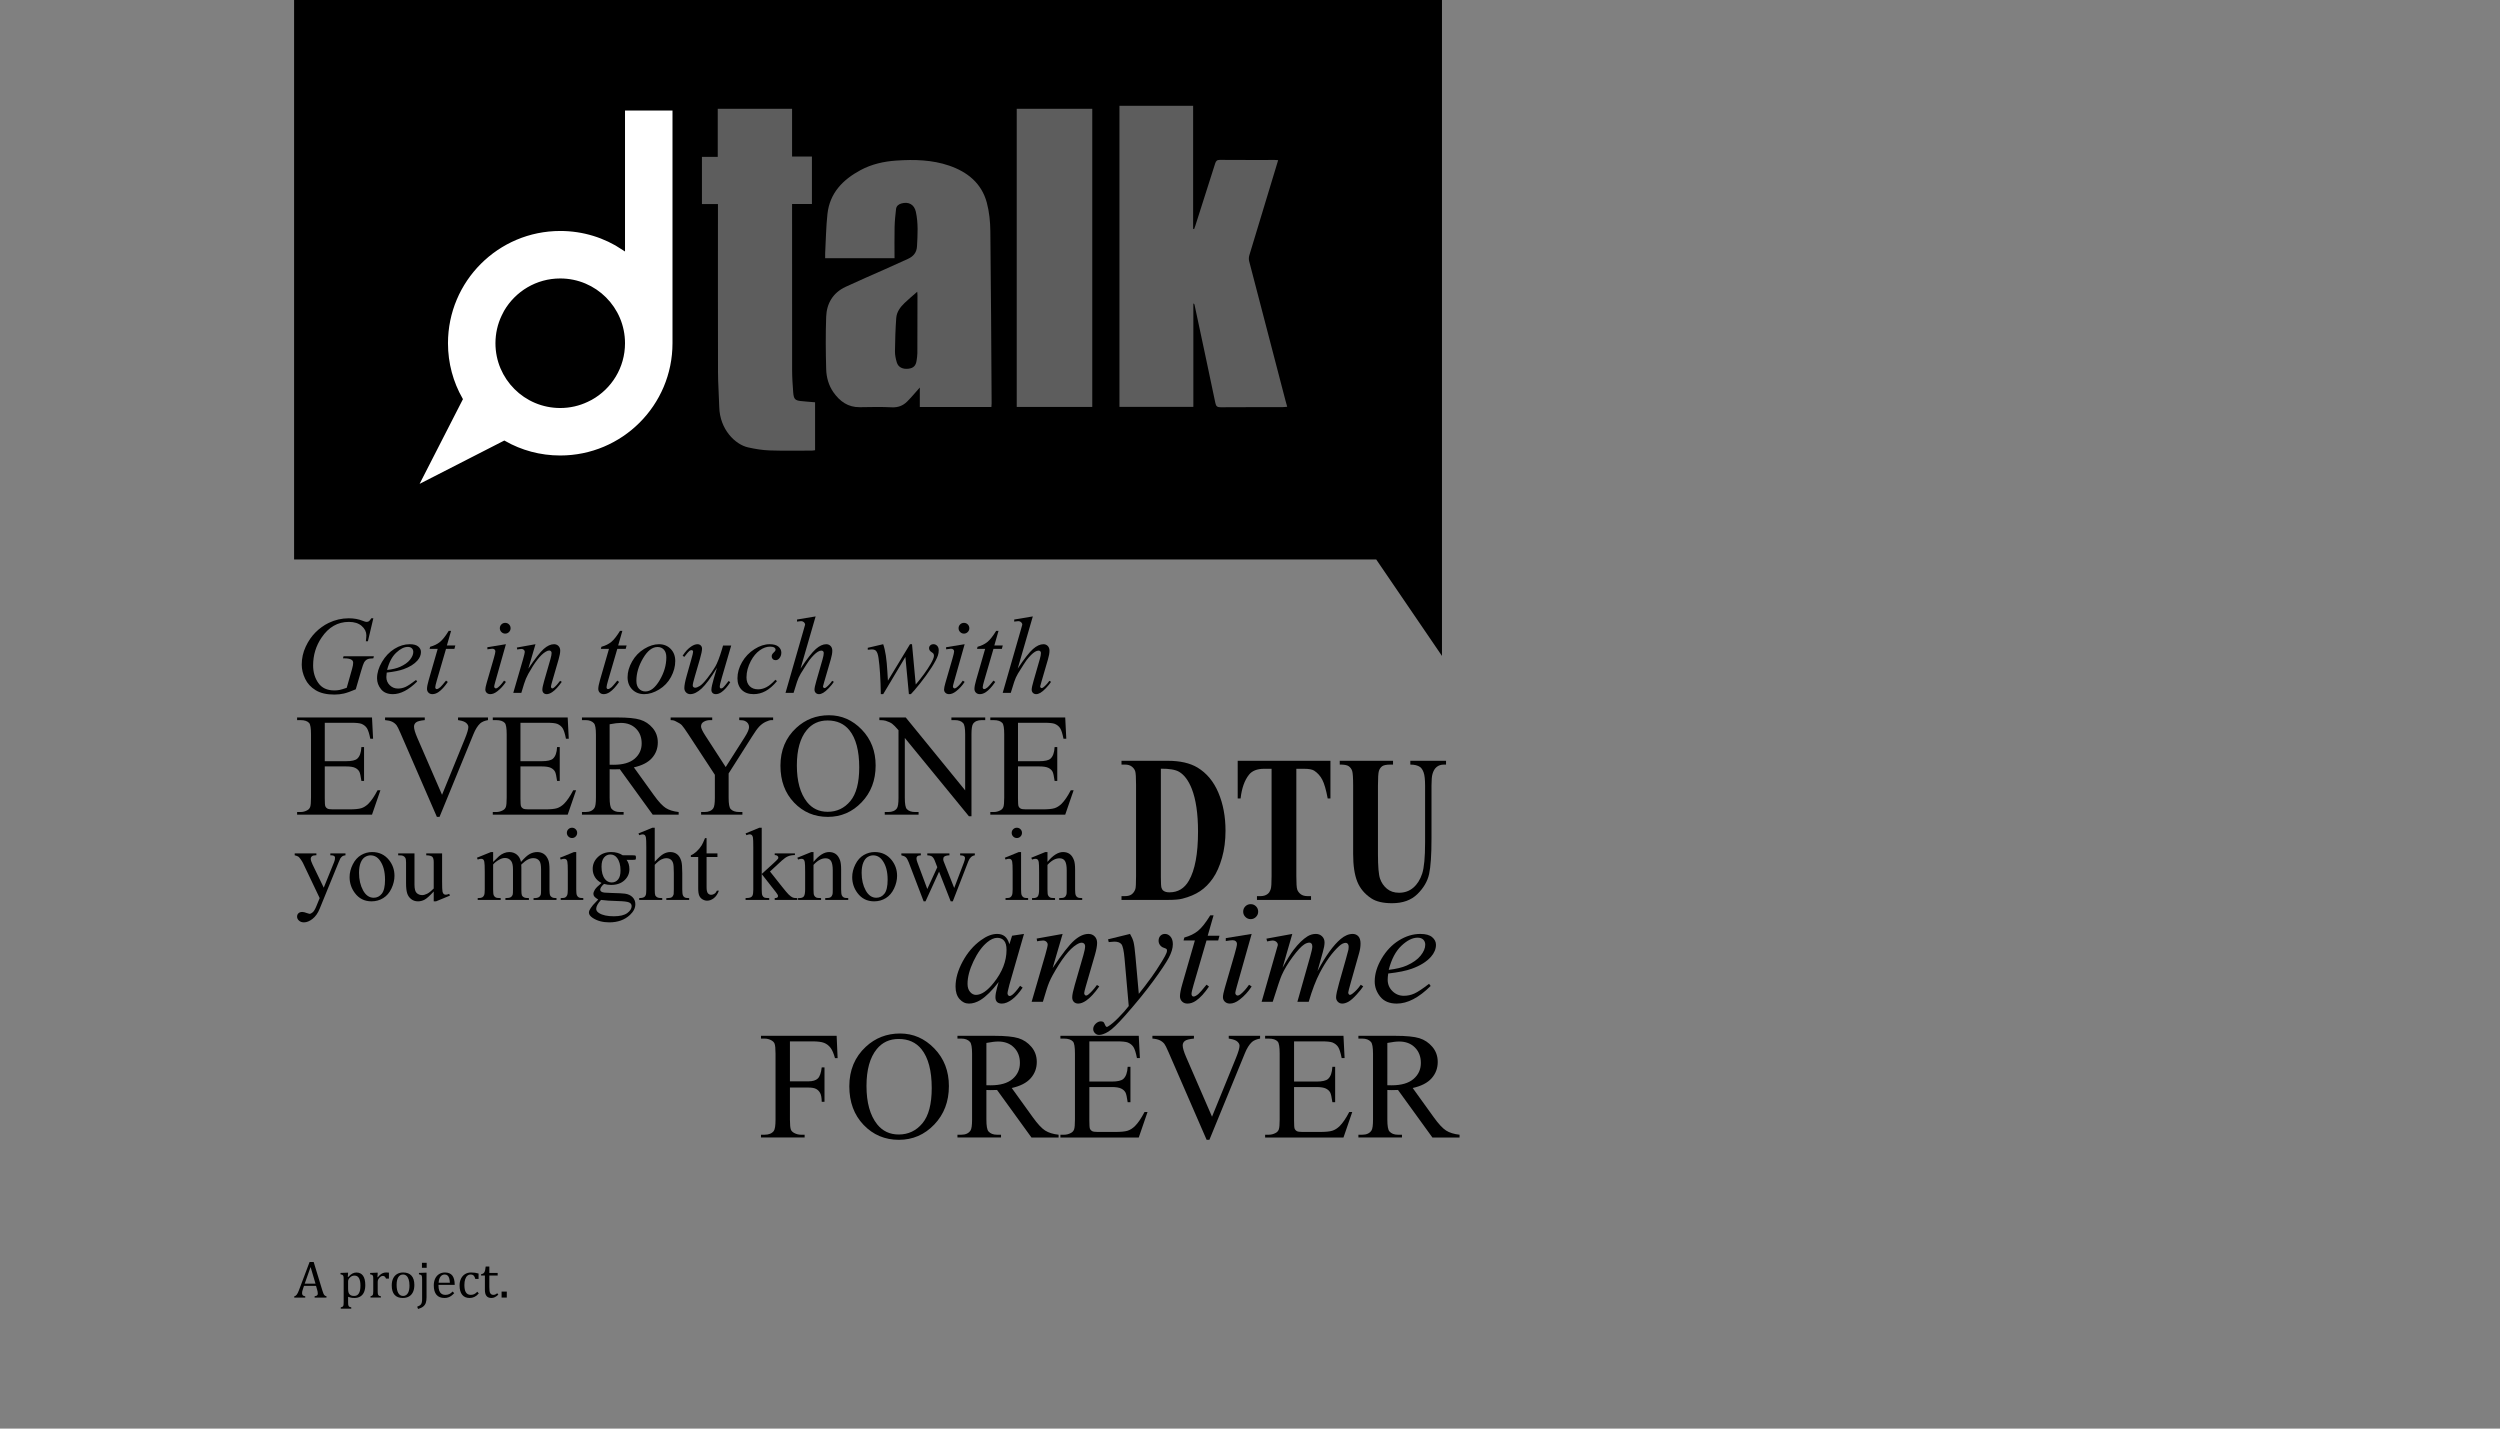 <?xml version="1.0" encoding="utf-8"?>
<!-- Generator: Adobe Illustrator 17.0.0, SVG Export Plug-In . SVG Version: 6.00 Build 0)  -->
<!DOCTYPE svg PUBLIC "-//W3C//DTD SVG 1.1//EN" "http://www.w3.org/Graphics/SVG/1.1/DTD/svg11.dtd">
<svg version="1.1" id="Layer_1" xmlns="http://www.w3.org/2000/svg" xmlns:xlink="http://www.w3.org/1999/xlink" x="0px" y="0px"
	 width="700px" height="400px" viewBox="0 0 700 400" enable-background="new 0 0 700 400" xml:space="preserve">
<rect x="0" y="0" width="700" height="400" fill="#808080" stroke="none"/>
<polygon points="403.751,0 403.751,183.66 385.341,156.649 82.346,156.649 82.346,0 "/>
<path fill="#FFFFFF" stroke="#000000" stroke-miterlimit="10" d="M174.504,30.456v39.029c-5.045-3.364-11.116-5.312-17.638-5.312
	c-17.638,0-31.933,14.295-31.933,31.933c0,5.702,1.497,11.054,4.122,15.669l-12.716,24.857l24.857-12.716
	c4.614,2.625,9.967,4.122,15.669,4.122c17.638,0,31.933-14.295,31.933-31.933v-65.65H174.504z M165.418,111.529l-1.067,0.533
	c-2.276,1.087-4.82,1.682-7.486,1.682c-4.861,0-9.291-1.969-12.47-5.168c-3.199-3.199-5.168-7.588-5.168-12.47
	c0-2.666,0.595-5.21,1.661-7.465l0.697-1.374c3.076-5.271,8.757-8.798,15.28-8.798c9.742,0,17.638,7.896,17.638,17.638
	C174.504,102.751,170.832,108.535,165.418,111.529z"/>
<path fill="#5D5D5D" d="M313.446,29.624c6.887,0,13.695,0,20.631,0c0,11.52,0,22.989,0,34.458c0.091,0.023,0.183,0.047,0.275,0.071
	c0.119-0.331,0.249-0.658,0.356-0.992c1.854-5.796,3.716-11.589,5.541-17.395c0.229-0.728,0.534-1.005,1.322-0.999
	c5.117,0.041,10.235,0.021,15.352,0.023c0.28,0,0.559,0.028,0.965,0.051c-0.604,1.991-1.185,3.912-1.769,5.832
	c-2.105,6.927-4.219,13.852-6.298,20.787c-0.156,0.519-0.192,1.154-0.057,1.674c3.364,12.984,6.758,25.959,10.148,38.936
	c0.152,0.579,0.319,1.154,0.506,1.83c-0.582,0.042-1.035,0.102-1.488,0.103c-5.721,0.006-11.443-0.017-17.165,0.026
	c-0.908,0.007-1.268-0.247-1.463-1.183c-1.913-9.179-3.879-18.347-5.833-27.517c-0.028-0.134-0.096-0.258-0.33-0.373
	c0,9.625,0,19.25,0,28.964c-6.972,0-13.802,0-20.693,0C313.446,85.843,313.446,57.785,313.446,29.624z"/>
<path fill="#5D5D5D" d="M277.593,113.966c-6.73,0-13.332,0-20.045,0c0-1.852,0-3.677,0-5.46c-1.195,1.334-2.307,2.686-3.537,3.919
	c-1.161,1.164-2.552,1.707-4.302,1.621c-2.978-0.147-5.969-0.077-8.953-0.031c-3.311,0.051-5.631-1.651-7.409-4.196
	c-1.327-1.9-1.949-4.154-2.014-6.42c-0.141-4.891-0.176-9.793-0.004-14.682c0.133-3.769,1.906-6.748,5.427-8.396
	c3.684-1.725,7.429-3.319,11.143-4.978c2.1-0.938,4.191-1.899,6.29-2.839c1.549-0.694,2.483-1.781,2.576-3.563
	c0.169-3.229,0.379-6.461-0.328-9.649c-0.454-2.046-2.026-2.886-4.032-2.324c-0.837,0.235-1.42,0.721-1.515,1.583
	c-0.183,1.654-0.366,3.315-0.403,4.977c-0.064,2.904-0.018,5.81-0.018,8.768c-6.481,0-12.865,0-19.427,0
	c0-0.465-0.022-0.944,0.004-1.42c0.195-3.645,0.245-7.306,0.635-10.93c0.632-5.875,4.282-9.622,9.252-12.301
	c3.149-1.697,6.569-2.453,10.099-2.687c4.984-0.331,9.96-0.218,14.738,1.423c5.131,1.763,9.087,4.944,10.537,10.371
	c0.688,2.574,0.958,5.324,0.989,7.999c0.189,16.056,0.255,32.114,0.358,48.171C277.656,113.234,277.618,113.547,277.593,113.966z
	 M256.827,81.69c-1.334,1.175-2.485,2.118-3.551,3.148c-1.192,1.151-2.204,2.506-2.326,4.193c-0.225,3.103-0.321,6.218-0.359,9.329
	c-0.012,1.041,0.215,2.118,0.516,3.124c0.401,1.342,1.653,1.947,3.251,1.759c1.424-0.168,2.096-0.843,2.298-2.336
	c0.09-0.667,0.204-1.338,0.207-2.007c0.024-5.429,0.026-10.859,0.031-16.289C256.895,82.411,256.866,82.212,256.827,81.69z"/>
<path fill="#5D5D5D" d="M284.685,30.456c7.084,0,14.078,0,21.15,0c0,27.824,0,55.627,0,83.49c-7.049,0-14.066,0-21.15,0
	C284.685,86.125,284.685,58.35,284.685,30.456z"/>
<path fill="#5D5D5D" d="M228.222,112.641c0,4.489,0,8.893,0,13.42c-0.316,0.039-0.618,0.108-0.919,0.108
	c-3.945,0-7.891,0.082-11.833-0.054c-2.011-0.069-4.031-0.405-6.014-0.849c-3.577-0.799-7.913-4.996-8.065-11.304
	c-0.079-3.262-0.34-6.521-0.348-9.782c-0.038-15.113-0.017-30.226-0.017-45.339c0-0.519,0-1.038,0-1.698c-1.536,0-2.975,0-4.483,0
	c0-4.449,0-8.756,0-13.225c1.449,0,2.886,0,4.428,0c0-4.553,0-8.949,0-13.463c6.969,0,13.831,0,20.812,0c0,4.431,0,8.83,0,13.371
	c1.907,0,3.699,0,5.56,0c0,4.49,0,8.834,0,13.3c-1.838,0-3.635,0-5.558,0c0,0.64,0,1.16,0,1.68c0,14.936-0.011,29.873,0.013,44.809
	c0.003,2.069,0.14,4.143,0.298,6.205c0.146,1.895,0.508,2.285,2.089,2.467C225.49,112.438,226.8,112.519,228.222,112.641z"/>
<g>
	<path d="M104.535,173.122l-1.521,6.427h-0.572c0.09-0.752,0.135-1.309,0.135-1.67c0-0.983-0.434-1.854-1.302-2.612
		c-0.868-0.757-2.065-1.136-3.59-1.136c-3.121,0-5.67,1.465-7.647,4.395c-1.576,2.318-2.363,4.913-2.363,7.782
		c0,1.907,0.487,3.553,1.46,4.938c0.973,1.385,2.474,2.077,4.5,2.077c0.502,0,0.976-0.045,1.422-0.135
		c0.447-0.091,1.122-0.291,2.025-0.603l1.49-5.253c0.21-0.723,0.316-1.3,0.316-1.731c0-0.361-0.13-0.638-0.391-0.828
		c-0.421-0.291-1.104-0.437-2.047-0.437H96.03l0.166-0.587h8.49l-0.15,0.587c-0.773,0.01-1.335,0.101-1.686,0.271
		c-0.352,0.17-0.652,0.461-0.903,0.873c-0.17,0.271-0.446,1.059-0.828,2.363l-1.505,5.163c-1.375,0.592-2.484,0.985-3.327,1.182
		c-0.843,0.195-1.731,0.293-2.665,0.293c-2.147,0-3.889-0.404-5.223-1.212c-1.335-0.808-2.321-1.876-2.958-3.206
		c-0.637-1.329-0.956-2.651-0.956-3.966c0-1.767,0.371-3.445,1.114-5.035c0.743-1.591,1.668-2.936,2.777-4.035
		c1.108-1.099,2.315-1.964,3.62-2.597c1.796-0.873,3.683-1.31,5.66-1.31c1.455,0,2.77,0.241,3.944,0.723
		c0.472,0.191,0.818,0.286,1.039,0.286c0.25,0,0.464-0.058,0.64-0.173c0.175-0.115,0.404-0.394,0.685-0.835H104.535z"/>
	<path d="M108.283,188.325c-0.07,0.502-0.105,0.918-0.105,1.249c0,0.894,0.316,1.653,0.948,2.28c0.632,0.628,1.4,0.941,2.303,0.941
		c0.723,0,1.417-0.148,2.085-0.444c0.667-0.296,1.658-0.95,2.973-1.964l0.316,0.437c-2.378,2.358-4.646,3.537-6.804,3.537
		c-1.465,0-2.569-0.462-3.312-1.385s-1.114-1.942-1.114-3.056c0-1.495,0.461-3.025,1.385-4.592c0.923-1.565,2.083-2.782,3.478-3.649
		c1.395-0.868,2.83-1.303,4.305-1.303c1.064,0,1.852,0.216,2.363,0.647c0.512,0.432,0.768,0.943,0.768,1.535
		c0,0.833-0.332,1.631-0.994,2.394c-0.873,0.993-2.158,1.797-3.854,2.408C111.9,187.773,110.32,188.095,108.283,188.325z
		 M108.388,187.588c1.485-0.171,2.694-0.462,3.628-0.873c1.234-0.552,2.16-1.212,2.777-1.979c0.617-0.769,0.926-1.498,0.926-2.19
		c0-0.422-0.133-0.763-0.399-1.023c-0.266-0.261-0.645-0.392-1.136-0.392c-1.024,0-2.11,0.544-3.259,1.633
		C109.775,183.852,108.93,185.46,108.388,187.588z"/>
	<path d="M126.301,176.644l-1.174,4.094h2.363l-0.256,0.948h-2.348l-2.589,8.882c-0.281,0.953-0.421,1.57-0.421,1.852
		c0,0.17,0.04,0.301,0.121,0.391c0.08,0.091,0.175,0.136,0.286,0.136c0.251,0,0.582-0.176,0.994-0.526
		c0.241-0.201,0.778-0.818,1.611-1.852l0.497,0.376c-0.923,1.345-1.796,2.293-2.619,2.845c-0.562,0.382-1.129,0.572-1.701,0.572
		c-0.441,0-0.803-0.138-1.083-0.414c-0.281-0.275-0.421-0.63-0.421-1.062c0-0.542,0.16-1.369,0.481-2.483l2.514-8.716h-2.273
		l0.151-0.587c1.104-0.301,2.022-0.75,2.754-1.347c0.732-0.598,1.551-1.634,2.454-3.109H126.301z"/>
	<path d="M141.655,180.377l-2.98,10.553c-0.201,0.712-0.301,1.139-0.301,1.279c0,0.16,0.047,0.291,0.143,0.391
		c0.096,0.101,0.208,0.151,0.339,0.151c0.15,0,0.331-0.081,0.542-0.241c0.572-0.451,1.149-1.094,1.731-1.927l0.527,0.347
		c-0.683,1.043-1.485,1.921-2.408,2.634c-0.683,0.532-1.335,0.798-1.957,0.798c-0.412,0-0.748-0.123-1.009-0.369
		c-0.261-0.245-0.391-0.554-0.391-0.926c0-0.371,0.125-0.988,0.376-1.852l1.957-6.743c0.321-1.104,0.482-1.796,0.482-2.077
		c0-0.221-0.078-0.401-0.233-0.542c-0.156-0.141-0.369-0.211-0.64-0.211c-0.221,0-0.678,0.056-1.37,0.166v-0.588L141.655,180.377z
		 M141.459,174.401c0.422,0,0.778,0.146,1.069,0.437s0.437,0.647,0.437,1.068c0,0.412-0.148,0.766-0.444,1.062
		c-0.296,0.296-0.65,0.444-1.062,0.444s-0.765-0.148-1.061-0.444s-0.444-0.65-0.444-1.062c0-0.421,0.145-0.777,0.437-1.068
		C140.681,174.547,141.038,174.401,141.459,174.401z"/>
	<path d="M149.934,180.377l-2.002,6.85c1.876-2.8,3.314-4.642,4.313-5.524c0.998-0.883,1.959-1.325,2.882-1.325
		c0.502,0,0.916,0.166,1.242,0.497s0.489,0.763,0.489,1.294c0,0.603-0.146,1.405-0.437,2.409l-1.836,6.337
		c-0.21,0.732-0.316,1.18-0.316,1.34c0,0.141,0.04,0.259,0.121,0.354c0.08,0.096,0.166,0.144,0.256,0.144
		c0.12,0,0.266-0.065,0.437-0.196c0.532-0.421,1.114-1.063,1.746-1.927l0.466,0.286c-0.933,1.335-1.816,2.288-2.649,2.86
		c-0.583,0.392-1.104,0.587-1.566,0.587c-0.371,0-0.667-0.113-0.888-0.339c-0.221-0.226-0.332-0.529-0.332-0.91
		c0-0.482,0.171-1.31,0.512-2.484l1.746-6.051c0.22-0.753,0.331-1.34,0.331-1.762c0-0.2-0.065-0.363-0.196-0.489
		c-0.13-0.125-0.291-0.188-0.481-0.188c-0.281,0-0.617,0.12-1.009,0.361c-0.743,0.451-1.515,1.196-2.318,2.235
		c-0.803,1.038-1.651,2.365-2.544,3.981c-0.472,0.853-0.863,1.786-1.174,2.8L145.976,194h-2.258l2.74-9.423
		c0.321-1.134,0.482-1.816,0.482-2.048c0-0.22-0.088-0.413-0.264-0.579c-0.176-0.166-0.394-0.248-0.655-0.248
		c-0.121,0-0.331,0.02-0.632,0.06l-0.572,0.091l-0.09-0.542L149.934,180.377z"/>
	<path d="M174.26,176.644l-1.174,4.094h2.363l-0.256,0.948h-2.348l-2.589,8.882c-0.281,0.953-0.421,1.57-0.421,1.852
		c0,0.17,0.04,0.301,0.121,0.391c0.08,0.091,0.175,0.136,0.286,0.136c0.251,0,0.582-0.176,0.994-0.526
		c0.241-0.201,0.778-0.818,1.611-1.852l0.497,0.376c-0.923,1.345-1.796,2.293-2.619,2.845c-0.562,0.382-1.129,0.572-1.701,0.572
		c-0.441,0-0.803-0.138-1.083-0.414c-0.281-0.275-0.421-0.63-0.421-1.062c0-0.542,0.16-1.369,0.481-2.483l2.514-8.716h-2.273
		l0.151-0.587c1.104-0.301,2.022-0.75,2.754-1.347c0.732-0.598,1.551-1.634,2.454-3.109H174.26z"/>
	<path d="M189.071,185.089c0,1.505-0.399,2.995-1.196,4.471c-0.798,1.475-1.91,2.645-3.334,3.507
		c-1.425,0.863-2.81,1.295-4.155,1.295c-1.375,0-2.496-0.438-3.364-1.317c-0.868-0.878-1.302-2.015-1.302-3.409
		c0-1.476,0.424-2.955,1.272-4.44c0.848-1.485,1.981-2.659,3.402-3.522c1.42-0.863,2.792-1.295,4.117-1.295
		c1.325,0,2.416,0.437,3.274,1.31C188.643,182.56,189.071,183.694,189.071,185.089z M186.573,184.05
		c0-0.933-0.229-1.648-0.685-2.145c-0.457-0.497-1.046-0.745-1.769-0.745c-1.475,0-2.833,1.056-4.072,3.168
		c-1.24,2.113-1.859,4.213-1.859,6.3c0,0.954,0.241,1.688,0.722,2.205c0.482,0.518,1.089,0.775,1.822,0.775
		c1.415,0,2.742-1.051,3.981-3.153C185.953,188.353,186.573,186.218,186.573,184.05z"/>
	<path d="M204.741,180.738l-2.619,8.972c-0.391,1.335-0.587,2.178-0.587,2.529c0,0.181,0.033,0.313,0.098,0.398
		c0.065,0.085,0.153,0.128,0.264,0.128c0.17,0,0.358-0.077,0.564-0.233c0.206-0.155,0.725-0.775,1.558-1.859l0.452,0.347
		c-0.793,1.255-1.606,2.178-2.439,2.77c-0.552,0.382-1.083,0.572-1.595,0.572c-0.392,0-0.698-0.11-0.918-0.331
		s-0.331-0.507-0.331-0.858c0-0.341,0.065-0.792,0.196-1.354c0.16-0.742,0.617-2.358,1.37-4.847c-1.706,2.8-3.134,4.731-4.283,5.795
		s-2.215,1.596-3.199,1.596c-0.461,0-0.853-0.161-1.174-0.481c-0.321-0.321-0.482-0.728-0.482-1.22c0-0.753,0.221-1.906,0.663-3.462
		l1.31-4.651c0.321-1.114,0.481-1.807,0.481-2.077c0-0.121-0.042-0.224-0.128-0.309s-0.178-0.128-0.278-0.128
		c-0.211,0-0.421,0.075-0.632,0.226s-0.688,0.707-1.43,1.671l-0.466-0.331c0.752-1.164,1.55-2.022,2.393-2.574
		c0.642-0.432,1.234-0.647,1.776-0.647c0.371,0,0.675,0.118,0.911,0.354c0.236,0.236,0.354,0.54,0.354,0.911
		c0,0.542-0.201,1.511-0.602,2.905l-1.415,4.862c-0.392,1.324-0.587,2.162-0.587,2.514c0,0.19,0.063,0.344,0.188,0.459
		s0.293,0.173,0.504,0.173c0.331,0,0.762-0.165,1.294-0.496c0.532-0.332,1.242-1.066,2.13-2.206
		c0.888-1.139,1.621-2.207,2.198-3.206c0.577-0.998,1.191-2.586,1.844-4.764l0.332-1.145H204.741z"/>
	<path d="M217.551,190.719c-1.044,1.254-2.098,2.175-3.161,2.762s-2.188,0.881-3.372,0.881c-1.425,0-2.537-0.401-3.334-1.204
		s-1.197-1.882-1.197-3.236c0-1.535,0.429-3.046,1.287-4.531s2.012-2.691,3.462-3.62c1.45-0.928,2.873-1.393,4.268-1.393
		c1.093,0,1.912,0.229,2.454,0.686c0.542,0.456,0.813,1.016,0.813,1.678c0,0.623-0.19,1.154-0.572,1.596
		c-0.281,0.342-0.627,0.512-1.039,0.512c-0.312,0-0.57-0.1-0.775-0.301c-0.206-0.201-0.309-0.452-0.309-0.753
		c0-0.19,0.038-0.366,0.113-0.526c0.075-0.161,0.231-0.354,0.467-0.58s0.378-0.389,0.429-0.489c0.05-0.1,0.076-0.205,0.076-0.315
		c0-0.211-0.096-0.387-0.286-0.527c-0.291-0.2-0.703-0.301-1.234-0.301c-0.983,0-1.957,0.346-2.92,1.038s-1.786,1.677-2.469,2.951
		c-0.823,1.545-1.234,3.091-1.234,4.636c0,1.023,0.291,1.834,0.873,2.432c0.582,0.597,1.375,0.896,2.378,0.896
		c0.773,0,1.538-0.193,2.296-0.58c0.757-0.386,1.608-1.086,2.551-2.1L217.551,190.719z"/>
	<path d="M228.375,172.595l-4.23,14.616c1.826-2.749,3.251-4.576,4.275-5.479c1.024-0.902,2.002-1.354,2.936-1.354
		c0.481,0,0.883,0.166,1.204,0.497s0.482,0.772,0.482,1.324c0,0.663-0.141,1.466-0.422,2.409l-1.836,6.307
		c-0.231,0.763-0.346,1.185-0.346,1.265c0,0.141,0.042,0.256,0.128,0.346c0.085,0.091,0.183,0.136,0.293,0.136
		c0.13,0,0.281-0.065,0.452-0.195c0.572-0.441,1.139-1.054,1.701-1.837l0.467,0.286c-0.341,0.532-0.815,1.116-1.423,1.754
		c-0.607,0.638-1.129,1.079-1.565,1.324c-0.437,0.246-0.826,0.369-1.167,0.369c-0.372,0-0.675-0.118-0.911-0.354
		c-0.236-0.236-0.354-0.54-0.354-0.911c0-0.441,0.176-1.265,0.527-2.469l1.731-6.021c0.22-0.753,0.331-1.345,0.331-1.776
		c0-0.201-0.063-0.361-0.188-0.482c-0.126-0.12-0.289-0.181-0.489-0.181c-0.292,0-0.623,0.111-0.994,0.332
		c-0.683,0.421-1.47,1.204-2.363,2.348c-0.241,0.312-1.044,1.565-2.409,3.764c-0.421,0.702-0.768,1.47-1.039,2.303L222.203,194
		h-2.258l4.952-17.221l0.527-1.866c0-0.261-0.108-0.492-0.323-0.692c-0.216-0.201-0.479-0.301-0.791-0.301
		c-0.181,0-0.457,0.03-0.828,0.09l-0.316,0.045v-0.587L228.375,172.595z"/>
	<path d="M255.364,180.377l1.039,11.29c1.746-2.048,3.141-3.969,4.185-5.766c0.612-1.054,0.918-1.816,0.918-2.288
		c0-0.221-0.05-0.416-0.151-0.587c-0.04-0.09-0.198-0.223-0.474-0.398s-0.469-0.356-0.58-0.542s-0.166-0.384-0.166-0.595
		c0-0.312,0.115-0.574,0.346-0.79s0.527-0.324,0.888-0.324c0.412,0,0.76,0.153,1.046,0.459c0.286,0.307,0.429,0.716,0.429,1.228
		c0,0.521-0.075,1.008-0.226,1.46c-0.301,0.863-0.888,1.977-1.761,3.342c-1.064,1.636-2.16,3.153-3.289,4.553
		c-1.129,1.4-1.97,2.382-2.521,2.943h-0.557l-0.979-10.417l-6.217,10.417h-0.663c-0.07-4.285-0.286-7.667-0.647-10.146
		c-0.151-1.033-0.402-1.711-0.753-2.032c-0.251-0.23-0.632-0.347-1.144-0.347c-0.291,0-0.662,0.03-1.114,0.091v-0.542l4.32-1.009
		c0.602,1.676,0.993,4.25,1.174,7.723c0.061,1.314,0.11,2.143,0.151,2.483l6.187-10.206H255.364z"/>
	<path d="M270.101,180.377l-2.98,10.553c-0.201,0.712-0.301,1.139-0.301,1.279c0,0.16,0.047,0.291,0.143,0.391
		c0.096,0.101,0.208,0.151,0.339,0.151c0.15,0,0.331-0.081,0.542-0.241c0.572-0.451,1.149-1.094,1.731-1.927l0.527,0.347
		c-0.683,1.043-1.485,1.921-2.408,2.634c-0.683,0.532-1.335,0.798-1.957,0.798c-0.412,0-0.748-0.123-1.009-0.369
		c-0.261-0.245-0.391-0.554-0.391-0.926c0-0.371,0.125-0.988,0.376-1.852l1.957-6.743c0.321-1.104,0.482-1.796,0.482-2.077
		c0-0.221-0.078-0.401-0.233-0.542c-0.156-0.141-0.369-0.211-0.64-0.211c-0.221,0-0.678,0.056-1.37,0.166v-0.588L270.101,180.377z
		 M269.905,174.401c0.422,0,0.778,0.146,1.069,0.437s0.437,0.647,0.437,1.068c0,0.412-0.148,0.766-0.444,1.062
		c-0.296,0.296-0.65,0.444-1.062,0.444s-0.765-0.148-1.061-0.444s-0.444-0.65-0.444-1.062c0-0.421,0.145-0.777,0.437-1.068
		C269.127,174.547,269.484,174.401,269.905,174.401z"/>
	<path d="M279.584,176.644l-1.174,4.094h2.363l-0.256,0.948h-2.348l-2.589,8.882c-0.281,0.953-0.421,1.57-0.421,1.852
		c0,0.17,0.04,0.301,0.121,0.391c0.08,0.091,0.175,0.136,0.286,0.136c0.251,0,0.582-0.176,0.994-0.526
		c0.241-0.201,0.778-0.818,1.611-1.852l0.497,0.376c-0.923,1.345-1.796,2.293-2.619,2.845c-0.562,0.382-1.129,0.572-1.701,0.572
		c-0.441,0-0.803-0.138-1.083-0.414c-0.281-0.275-0.421-0.63-0.421-1.062c0-0.542,0.16-1.369,0.481-2.483l2.514-8.716h-2.273
		l0.151-0.587c1.104-0.301,2.022-0.75,2.754-1.347c0.732-0.598,1.551-1.634,2.454-3.109H279.584z"/>
	<path d="M289.188,172.595l-4.23,14.616c1.826-2.749,3.251-4.576,4.275-5.479c1.024-0.902,2.002-1.354,2.936-1.354
		c0.481,0,0.883,0.166,1.204,0.497s0.482,0.772,0.482,1.324c0,0.663-0.141,1.466-0.422,2.409l-1.836,6.307
		c-0.231,0.763-0.346,1.185-0.346,1.265c0,0.141,0.042,0.256,0.128,0.346c0.085,0.091,0.183,0.136,0.293,0.136
		c0.13,0,0.281-0.065,0.452-0.195c0.572-0.441,1.139-1.054,1.701-1.837l0.467,0.286c-0.341,0.532-0.815,1.116-1.423,1.754
		c-0.607,0.638-1.129,1.079-1.565,1.324c-0.437,0.246-0.826,0.369-1.167,0.369c-0.372,0-0.675-0.118-0.911-0.354
		c-0.236-0.236-0.354-0.54-0.354-0.911c0-0.441,0.176-1.265,0.527-2.469l1.731-6.021c0.22-0.753,0.331-1.345,0.331-1.776
		c0-0.201-0.063-0.361-0.188-0.482c-0.126-0.12-0.289-0.181-0.489-0.181c-0.292,0-0.623,0.111-0.994,0.332
		c-0.683,0.421-1.47,1.204-2.363,2.348c-0.241,0.312-1.044,1.565-2.409,3.764c-0.421,0.702-0.768,1.47-1.039,2.303L283.016,194
		h-2.258l4.952-17.221l0.527-1.866c0-0.261-0.108-0.492-0.323-0.692c-0.216-0.201-0.479-0.301-0.791-0.301
		c-0.181,0-0.457,0.03-0.828,0.09l-0.316,0.045v-0.587L289.188,172.595z"/>
</g>
<g>
	<path d="M90.937,202.375v10.758h5.981c1.552,0,2.589-0.233,3.111-0.702c0.695-0.615,1.084-1.699,1.164-3.252h0.743v9.474h-0.743
		c-0.188-1.325-0.375-2.174-0.562-2.549c-0.241-0.469-0.636-0.836-1.184-1.104c-0.549-0.267-1.392-0.401-2.529-0.401h-5.981v8.972
		c0,1.204,0.053,1.937,0.161,2.198c0.107,0.261,0.294,0.468,0.562,0.622c0.268,0.153,0.776,0.23,1.525,0.23H97.8
		c1.539,0,2.656-0.106,3.352-0.321c0.695-0.214,1.365-0.635,2.007-1.264c0.83-0.83,1.679-2.081,2.549-3.754h0.803l-2.349,6.824
		H83.189v-0.742h0.963c0.643,0,1.251-0.154,1.827-0.462c0.428-0.214,0.719-0.535,0.873-0.964c0.154-0.428,0.231-1.305,0.231-2.629
		v-17.682c0-1.727-0.174-2.79-0.522-3.191c-0.482-0.535-1.285-0.803-2.409-0.803h-0.963v-0.743h20.974l0.301,5.961h-0.783
		c-0.281-1.432-0.592-2.415-0.933-2.95c-0.341-0.535-0.847-0.943-1.516-1.225c-0.535-0.2-1.479-0.301-2.83-0.301H90.937z"/>
	<path d="M136.637,200.89v0.743c-0.963,0.174-1.693,0.481-2.188,0.923c-0.709,0.656-1.338,1.659-1.886,3.011l-9.494,23.161h-0.743
		l-10.196-23.462c-0.521-1.205-0.89-1.94-1.104-2.208c-0.335-0.415-0.746-0.739-1.234-0.974c-0.489-0.233-1.147-0.385-1.977-0.451
		v-0.743h11.119v0.743c-1.258,0.12-2.074,0.334-2.449,0.642c-0.375,0.309-0.562,0.703-0.562,1.185c0,0.669,0.308,1.713,0.923,3.131
		l6.924,15.956l6.422-15.755c0.629-1.553,0.943-2.63,0.943-3.231c0-0.389-0.194-0.76-0.582-1.114s-1.043-0.605-1.967-0.753
		c-0.067-0.013-0.181-0.033-0.341-0.06v-0.743H136.637z"/>
	<path d="M145.729,202.375v10.758h5.981c1.552,0,2.589-0.233,3.111-0.702c0.695-0.615,1.084-1.699,1.164-3.252h0.743v9.474h-0.743
		c-0.188-1.325-0.375-2.174-0.562-2.549c-0.241-0.469-0.636-0.836-1.184-1.104c-0.549-0.267-1.392-0.401-2.529-0.401h-5.981v8.972
		c0,1.204,0.053,1.937,0.161,2.198c0.107,0.261,0.294,0.468,0.562,0.622c0.268,0.153,0.776,0.23,1.525,0.23h4.616
		c1.539,0,2.656-0.106,3.352-0.321c0.695-0.214,1.365-0.635,2.007-1.264c0.83-0.83,1.679-2.081,2.549-3.754h0.803l-2.349,6.824
		h-20.974v-0.742h0.963c0.643,0,1.251-0.154,1.827-0.462c0.428-0.214,0.719-0.535,0.873-0.964c0.154-0.428,0.231-1.305,0.231-2.629
		v-17.682c0-1.727-0.174-2.79-0.522-3.191c-0.482-0.535-1.285-0.803-2.409-0.803h-0.963v-0.743h20.974l0.301,5.961h-0.783
		c-0.281-1.432-0.592-2.415-0.933-2.95c-0.341-0.535-0.847-0.943-1.516-1.225c-0.535-0.2-1.479-0.301-2.83-0.301H145.729z"/>
	<path d="M190.024,228.105h-7.265l-9.212-12.725c-0.683,0.027-1.238,0.04-1.666,0.04c-0.174,0-0.361-0.003-0.562-0.01
		s-0.408-0.017-0.622-0.03v7.907c0,1.713,0.187,2.777,0.562,3.191c0.508,0.589,1.271,0.884,2.288,0.884h1.063v0.742h-11.661v-0.742
		h1.023c1.15,0,1.974-0.375,2.469-1.124c0.281-0.415,0.421-1.398,0.421-2.951v-17.581c0-1.713-0.188-2.776-0.562-3.191
		c-0.522-0.589-1.298-0.883-2.328-0.883h-1.023v-0.743h9.915c2.89,0,5.021,0.211,6.393,0.633c1.372,0.421,2.536,1.197,3.492,2.328
		s1.435,2.479,1.435,4.044c0,1.673-0.545,3.124-1.636,4.355c-1.091,1.231-2.78,2.101-5.068,2.609l5.62,7.807
		c1.285,1.794,2.389,2.984,3.312,3.573c0.923,0.589,2.127,0.963,3.612,1.124V228.105z M170.696,214.116
		c0.254,0,0.475,0.004,0.662,0.01c0.188,0.007,0.341,0.011,0.462,0.011c2.596,0,4.552-0.563,5.871-1.687
		c1.318-1.124,1.977-2.556,1.977-4.295c0-1.699-0.532-3.081-1.596-4.145c-1.064-1.063-2.472-1.596-4.225-1.596
		c-0.776,0-1.826,0.128-3.151,0.382V214.116z"/>
	<path d="M206.984,200.89h9.493v0.743h-0.521c-0.348,0-0.856,0.153-1.525,0.461c-0.669,0.309-1.278,0.75-1.827,1.325
		c-0.549,0.575-1.224,1.512-2.027,2.81l-6.563,10.336v6.824c0,1.673,0.188,2.717,0.562,3.131c0.508,0.563,1.312,0.844,2.409,0.844
		h0.883v0.742h-11.561v-0.742h0.963c1.151,0,1.967-0.349,2.449-1.044c0.294-0.428,0.441-1.405,0.441-2.931v-6.442l-7.466-11.4
		c-0.883-1.338-1.482-2.174-1.796-2.509c-0.314-0.334-0.967-0.735-1.957-1.204c-0.268-0.134-0.656-0.2-1.164-0.2v-0.743h11.641
		v0.743h-0.603c-0.629,0-1.208,0.147-1.736,0.441c-0.529,0.294-0.793,0.736-0.793,1.324c0,0.482,0.408,1.352,1.225,2.609l5.68,8.771
		l5.339-8.389c0.803-1.258,1.204-2.194,1.204-2.811c0-0.374-0.097-0.709-0.291-1.003c-0.194-0.295-0.472-0.525-0.833-0.692
		c-0.361-0.168-0.903-0.251-1.625-0.251V200.89z"/>
	<path d="M232.112,200.268c3.533,0,6.593,1.342,9.182,4.024c2.589,2.683,3.884,6.031,3.884,10.045c0,4.135-1.305,7.566-3.914,10.296
		c-2.609,2.73-5.767,4.095-9.473,4.095c-3.747,0-6.895-1.331-9.443-3.994c-2.549-2.662-3.823-6.107-3.823-10.336
		c0-4.322,1.472-7.848,4.415-10.577C225.496,201.452,228.553,200.268,232.112,200.268z M231.731,201.732
		c-2.436,0-4.389,0.903-5.86,2.71c-1.833,2.248-2.75,5.539-2.75,9.875c0,4.442,0.95,7.86,2.85,10.256
		c1.458,1.819,3.385,2.729,5.78,2.729c2.556,0,4.667-0.997,6.333-2.99c1.666-1.994,2.499-5.139,2.499-9.434
		c0-4.656-0.917-8.129-2.75-10.416C236.36,202.643,234.327,201.732,231.731,201.732z"/>
	<path d="M246.222,200.89h7.386l16.638,20.412v-15.695c0-1.673-0.188-2.716-0.562-3.131c-0.495-0.563-1.278-0.843-2.348-0.843
		h-0.943v-0.743h9.473v0.743h-0.963c-1.151,0-1.967,0.348-2.448,1.043c-0.294,0.429-0.442,1.405-0.442,2.931v22.94h-0.722
		l-17.943-21.917v16.759c0,1.673,0.181,2.717,0.542,3.131c0.508,0.563,1.291,0.844,2.348,0.844h0.963v0.742h-9.473v-0.742h0.943
		c1.164,0,1.987-0.349,2.469-1.044c0.294-0.428,0.441-1.405,0.441-2.931v-18.926c-0.79-0.924-1.388-1.532-1.796-1.827
		c-0.408-0.294-1.007-0.568-1.796-0.822c-0.388-0.121-0.977-0.181-1.766-0.181V200.89z"/>
	<path d="M285.038,202.375v10.758h5.981c1.552,0,2.589-0.233,3.111-0.702c0.695-0.615,1.084-1.699,1.164-3.252h0.743v9.474h-0.743
		c-0.188-1.325-0.375-2.174-0.562-2.549c-0.241-0.469-0.636-0.836-1.184-1.104c-0.549-0.267-1.392-0.401-2.529-0.401h-5.981v8.972
		c0,1.204,0.053,1.937,0.161,2.198c0.107,0.261,0.294,0.468,0.562,0.622c0.268,0.153,0.776,0.23,1.525,0.23h4.616
		c1.539,0,2.656-0.106,3.352-0.321c0.695-0.214,1.365-0.635,2.007-1.264c0.83-0.83,1.679-2.081,2.549-3.754h0.803l-2.349,6.824
		h-20.974v-0.742h0.963c0.643,0,1.251-0.154,1.827-0.462c0.428-0.214,0.719-0.535,0.873-0.964c0.154-0.428,0.231-1.305,0.231-2.629
		v-17.682c0-1.727-0.174-2.79-0.522-3.191c-0.482-0.535-1.285-0.803-2.409-0.803h-0.963v-0.743h20.974l0.301,5.961h-0.783
		c-0.281-1.432-0.592-2.415-0.933-2.95c-0.341-0.535-0.847-0.943-1.516-1.225c-0.535-0.2-1.479-0.301-2.83-0.301H285.038z"/>
</g>
<g>
	<path d="M314.021,251.979v-1.063h0.959c0.838,0,1.481-0.178,1.929-0.532c0.448-0.354,0.778-0.837,0.992-1.45
		c0.128-0.402,0.192-1.609,0.192-3.62v-25.626c0-1.992-0.079-3.237-0.235-3.735s-0.473-0.934-0.949-1.307
		c-0.476-0.374-1.119-0.561-1.929-0.561h-0.959v-1.063h12.941c3.454,0,6.232,0.632,8.336,1.896c2.572,1.552,4.523,3.897,5.852,7.039
		c1.329,3.141,1.994,6.693,1.994,10.658c0,2.739-0.327,5.263-0.981,7.57s-1.5,4.214-2.537,5.717c-1.038,1.504-2.235,2.71-3.592,3.62
		c-1.357,0.909-3.017,1.613-4.978,2.111c-0.867,0.229-2.231,0.345-4.093,0.345H314.021z M325.044,215.235v30.396
		c0,1.608,0.057,2.595,0.17,2.959c0.114,0.363,0.306,0.642,0.576,0.833c0.384,0.287,0.938,0.431,1.663,0.431
		c2.374,0,4.186-1.092,5.437-3.275c1.706-2.949,2.558-7.526,2.558-13.732c0-4.999-0.583-8.992-1.748-11.979
		c-0.924-2.337-2.111-3.926-3.561-4.77C329.116,215.504,327.417,215.216,325.044,215.235z"/>
	<path d="M372.522,213.023v10.543h-0.767c-0.455-2.432-0.96-4.18-1.515-5.243c-0.554-1.063-1.314-1.91-2.281-2.542
		c-0.54-0.345-1.485-0.518-2.835-0.518h-2.153v30.051c0,1.992,0.081,3.237,0.245,3.734c0.163,0.499,0.483,0.934,0.959,1.308
		c0.477,0.373,1.127,0.561,1.951,0.561h0.959v1.063h-15.137v-1.063h0.959c0.839,0,1.514-0.201,2.025-0.604
		c0.37-0.269,0.661-0.728,0.874-1.379c0.156-0.46,0.235-1.667,0.235-3.62v-30.051h-2.09c-1.947,0-3.361,0.556-4.242,1.666
		c-1.237,1.552-2.019,3.764-2.346,6.637h-0.81v-10.543H372.522z"/>
	<path d="M375.124,213.023h14.924v1.063h-0.746c-1.123,0-1.895,0.158-2.313,0.474c-0.419,0.316-0.718,0.752-0.896,1.308
		s-0.267,1.944-0.267,4.166v19.076c0,3.485,0.195,5.793,0.587,6.923c0.391,1.131,1.034,2.069,1.93,2.815
		c0.895,0.747,2.025,1.121,3.39,1.121c1.563,0,2.896-0.475,3.997-1.423c1.102-0.947,1.926-2.255,2.474-3.921
		c0.547-1.666,0.82-4.568,0.82-8.705v-15.887c0-1.743-0.135-2.988-0.405-3.735c-0.27-0.747-0.611-1.264-1.023-1.551
		c-0.639-0.44-1.542-0.661-2.707-0.661v-1.063h9.999v1.063h-0.597c-0.811,0-1.485,0.221-2.025,0.661
		c-0.541,0.44-0.932,1.102-1.173,1.982c-0.185,0.612-0.277,1.714-0.277,3.304v14.795c0,4.578-0.224,7.882-0.672,9.912
		c-0.447,2.03-1.538,3.897-3.272,5.602s-4.101,2.557-7.1,2.557c-2.502,0-4.435-0.45-5.799-1.35
		c-1.862-1.226-3.177-2.797-3.944-4.712s-1.151-4.491-1.151-7.728v-19.076c0-2.241-0.093-3.635-0.277-4.181
		s-0.504-0.981-0.959-1.307c-0.455-0.326-1.294-0.479-2.516-0.46V213.023z"/>
</g>
<g>
	<path d="M82.517,238.957h6.071v0.526h-0.299c-0.426,0-0.746,0.092-0.959,0.277c-0.213,0.185-0.32,0.414-0.32,0.689
		c0,0.369,0.156,0.881,0.469,1.535l3.17,6.568l2.914-7.194c0.161-0.389,0.242-0.772,0.242-1.151c0-0.171-0.033-0.299-0.1-0.384
		c-0.076-0.104-0.194-0.187-0.355-0.249c-0.161-0.062-0.445-0.092-0.853-0.092v-0.526h4.236v0.526
		c-0.351,0.038-0.621,0.113-0.811,0.228c-0.189,0.113-0.398,0.326-0.625,0.64c-0.085,0.133-0.247,0.497-0.483,1.095l-5.303,12.993
		c-0.512,1.261-1.182,2.214-2.012,2.858c-0.829,0.644-1.627,0.967-2.396,0.967c-0.559,0-1.019-0.162-1.379-0.483
		c-0.36-0.322-0.54-0.692-0.54-1.109c0-0.398,0.13-0.718,0.391-0.96c0.261-0.241,0.619-0.362,1.074-0.362
		c0.313,0,0.739,0.104,1.279,0.313c0.379,0.143,0.616,0.214,0.711,0.214c0.284,0,0.595-0.147,0.931-0.44
		c0.336-0.294,0.675-0.863,1.017-1.706l0.924-2.261l-4.677-9.824c-0.142-0.293-0.37-0.658-0.682-1.094
		c-0.237-0.332-0.432-0.555-0.583-0.669c-0.218-0.151-0.569-0.284-1.052-0.397V238.957z"/>
	<path d="M104.183,238.573c1.971,0,3.554,0.749,4.749,2.246c1.014,1.279,1.521,2.749,1.521,4.407c0,1.166-0.28,2.346-0.839,3.54
		s-1.329,2.095-2.31,2.701s-2.073,0.91-3.277,0.91c-1.962,0-3.521-0.782-4.677-2.346c-0.977-1.317-1.464-2.796-1.464-4.436
		c0-1.194,0.296-2.382,0.889-3.562c0.592-1.18,1.372-2.052,2.338-2.616C102.079,238.855,103.103,238.573,104.183,238.573z
		 M103.743,239.497c-0.502,0-1.007,0.149-1.514,0.448c-0.507,0.299-0.917,0.822-1.23,1.57c-0.313,0.749-0.469,1.711-0.469,2.887
		c0,1.896,0.377,3.53,1.13,4.904s1.746,2.062,2.979,2.062c0.919,0,1.678-0.379,2.274-1.138c0.597-0.758,0.896-2.061,0.896-3.909
		c0-2.313-0.498-4.132-1.493-5.459C105.643,239.952,104.785,239.497,103.743,239.497z"/>
	<path d="M123.788,238.957v7.891c0,1.507,0.036,2.429,0.107,2.765c0.071,0.337,0.185,0.571,0.341,0.704
		c0.157,0.133,0.339,0.199,0.547,0.199c0.294,0,0.625-0.081,0.995-0.242l0.199,0.498l-3.896,1.606h-0.64v-2.759
		c-1.118,1.214-1.971,1.977-2.559,2.289c-0.587,0.313-1.208,0.47-1.862,0.47c-0.73,0-1.362-0.211-1.898-0.633
		s-0.908-0.965-1.116-1.628c-0.208-0.663-0.313-1.602-0.313-2.815v-5.814c0-0.615-0.066-1.042-0.199-1.279
		c-0.133-0.236-0.33-0.419-0.59-0.547s-0.732-0.188-1.415-0.178v-0.526h4.563v8.715c0,1.213,0.211,2.01,0.633,2.389
		c0.421,0.379,0.931,0.568,1.528,0.568c0.407,0,0.87-0.128,1.386-0.384c0.516-0.256,1.13-0.744,1.841-1.465v-7.378
		c0-0.739-0.135-1.239-0.405-1.5c-0.27-0.261-0.832-0.4-1.685-0.419v-0.526H123.788z"/>
	<path d="M138.076,241.346c0.948-0.948,1.507-1.493,1.677-1.635c0.427-0.36,0.886-0.64,1.379-0.839
		c0.493-0.199,0.981-0.299,1.464-0.299c0.815,0,1.516,0.237,2.104,0.711c0.587,0.474,0.981,1.161,1.18,2.062
		c0.976-1.138,1.801-1.884,2.474-2.239s1.365-0.533,2.076-0.533c0.692,0,1.306,0.178,1.841,0.533
		c0.535,0.355,0.959,0.936,1.272,1.741c0.208,0.55,0.313,1.412,0.313,2.588v5.602c0,0.814,0.062,1.374,0.185,1.677
		c0.094,0.209,0.27,0.387,0.526,0.533c0.256,0.147,0.673,0.221,1.251,0.221v0.512h-6.426v-0.512h0.27
		c0.559,0,0.995-0.109,1.308-0.327c0.218-0.151,0.374-0.394,0.469-0.725c0.038-0.161,0.057-0.621,0.057-1.379v-5.602
		c0-1.062-0.128-1.811-0.384-2.246c-0.37-0.606-0.962-0.91-1.777-0.91c-0.502,0-1.007,0.126-1.514,0.377
		c-0.507,0.251-1.121,0.718-1.841,1.4l-0.028,0.156l0.028,0.611v6.213c0,0.891,0.05,1.445,0.149,1.663s0.287,0.4,0.562,0.547
		c0.275,0.147,0.744,0.221,1.407,0.221v0.512h-6.582v-0.512c0.72,0,1.215-0.085,1.485-0.256c0.271-0.171,0.458-0.427,0.562-0.768
		c0.047-0.161,0.071-0.631,0.071-1.407v-5.602c0-1.062-0.156-1.824-0.469-2.289c-0.417-0.606-1-0.91-1.749-0.91
		c-0.512,0-1.019,0.138-1.521,0.412c-0.787,0.418-1.394,0.887-1.82,1.408v6.98c0,0.853,0.059,1.407,0.178,1.663
		c0.118,0.256,0.293,0.447,0.526,0.575c0.232,0.128,0.704,0.192,1.415,0.192v0.512h-6.44v-0.512c0.597,0,1.014-0.064,1.251-0.192
		c0.237-0.128,0.417-0.331,0.54-0.611c0.123-0.279,0.185-0.821,0.185-1.627v-4.977c0-1.431-0.043-2.354-0.128-2.771
		c-0.066-0.313-0.171-0.528-0.313-0.647c-0.142-0.118-0.336-0.178-0.583-0.178c-0.265,0-0.583,0.071-0.952,0.214l-0.213-0.513
		l3.924-1.592h0.611V241.346z"/>
	<path d="M161.348,238.573v10.464c0,0.814,0.059,1.357,0.178,1.627c0.118,0.271,0.293,0.472,0.526,0.604s0.656,0.199,1.272,0.199
		v0.512h-6.326v-0.512c0.635,0,1.061-0.062,1.279-0.185c0.218-0.123,0.391-0.327,0.519-0.611s0.192-0.829,0.192-1.635v-5.019
		c0-1.412-0.043-2.327-0.128-2.744c-0.066-0.304-0.171-0.514-0.313-0.633c-0.142-0.118-0.336-0.178-0.583-0.178
		c-0.265,0-0.587,0.071-0.966,0.214l-0.199-0.513l3.924-1.592H161.348z M160.168,231.764c0.398,0,0.737,0.14,1.017,0.419
		c0.279,0.28,0.419,0.619,0.419,1.017c0,0.398-0.14,0.739-0.419,1.023c-0.28,0.284-0.618,0.427-1.017,0.427
		c-0.398,0-0.739-0.143-1.023-0.427s-0.426-0.625-0.426-1.023c0-0.397,0.14-0.736,0.419-1.017
		C159.417,231.903,159.761,231.764,160.168,231.764z"/>
	<path d="M168.428,247.231c-0.796-0.389-1.408-0.932-1.834-1.628c-0.427-0.697-0.64-1.467-0.64-2.311
		c0-1.289,0.485-2.397,1.457-3.326c0.971-0.929,2.215-1.394,3.732-1.394c1.241,0,2.317,0.304,3.227,0.91h2.758
		c0.408,0,0.645,0.012,0.711,0.035s0.114,0.064,0.142,0.121c0.057,0.085,0.085,0.237,0.085,0.455c0,0.246-0.024,0.417-0.071,0.512
		c-0.029,0.047-0.079,0.085-0.149,0.113c-0.071,0.028-0.311,0.043-0.718,0.043h-1.691c0.531,0.683,0.796,1.555,0.796,2.616
		c0,1.213-0.464,2.251-1.393,3.113c-0.929,0.862-2.175,1.293-3.739,1.293c-0.645,0-1.303-0.094-1.976-0.284
		c-0.417,0.36-0.699,0.676-0.846,0.945c-0.147,0.271-0.22,0.5-0.22,0.689c0,0.162,0.078,0.318,0.234,0.47s0.462,0.261,0.917,0.327
		c0.265,0.038,0.929,0.07,1.99,0.1c1.953,0.047,3.218,0.113,3.796,0.198c0.881,0.124,1.585,0.45,2.111,0.981
		s0.789,1.185,0.789,1.962c0,1.07-0.502,2.075-1.507,3.014c-1.479,1.384-3.407,2.076-5.786,2.076c-1.829,0-3.374-0.413-4.634-1.237
		c-0.711-0.474-1.066-0.967-1.066-1.479c0-0.228,0.052-0.455,0.156-0.683c0.161-0.351,0.493-0.839,0.995-1.464
		c0.066-0.086,0.55-0.598,1.45-1.535c-0.493-0.294-0.841-0.557-1.045-0.789s-0.306-0.495-0.306-0.789
		c0-0.332,0.135-0.721,0.405-1.166S167.452,248.046,168.428,247.231z M168.286,251.979c-0.446,0.483-0.782,0.934-1.01,1.351
		c-0.227,0.417-0.341,0.801-0.341,1.151c0,0.455,0.274,0.854,0.824,1.194c0.948,0.588,2.317,0.882,4.109,0.882
		c1.706,0,2.964-0.302,3.774-0.903c0.81-0.602,1.215-1.244,1.215-1.926c0-0.493-0.242-0.844-0.725-1.053
		c-0.493-0.208-1.469-0.332-2.928-0.369C171.072,252.25,169.433,252.141,168.286,251.979z M170.902,239.256
		c-0.702,0-1.289,0.279-1.763,0.839c-0.474,0.559-0.711,1.417-0.711,2.573c0,1.497,0.322,2.658,0.967,3.482
		c0.493,0.626,1.118,0.938,1.876,0.938c0.72,0,1.313-0.27,1.777-0.811c0.464-0.54,0.697-1.388,0.697-2.545
		c0-1.507-0.327-2.687-0.981-3.539C172.281,239.568,171.66,239.256,170.902,239.256z"/>
	<path d="M183.327,231.764v9.525c1.052-1.156,1.886-1.898,2.502-2.226c0.616-0.327,1.232-0.49,1.848-0.49
		c0.739,0,1.374,0.204,1.905,0.611s0.924,1.047,1.18,1.919c0.18,0.606,0.27,1.716,0.27,3.327v4.606c0,0.824,0.066,1.388,0.199,1.691
		c0.095,0.228,0.256,0.407,0.483,0.54s0.644,0.199,1.251,0.199v0.512h-6.397v-0.512h0.298c0.606,0,1.028-0.093,1.266-0.277
		c0.237-0.185,0.402-0.457,0.498-0.817c0.028-0.151,0.042-0.597,0.042-1.336v-4.606c0-1.422-0.074-2.355-0.22-2.801
		c-0.147-0.445-0.382-0.779-0.704-1.002s-0.71-0.335-1.166-0.335c-0.464,0-0.948,0.124-1.45,0.37s-1.104,0.744-1.806,1.493v6.881
		c0,0.891,0.05,1.445,0.149,1.663s0.285,0.4,0.555,0.547c0.27,0.147,0.737,0.221,1.4,0.221v0.512h-6.455v-0.512
		c0.578,0,1.033-0.09,1.365-0.271c0.189-0.095,0.341-0.274,0.455-0.54c0.114-0.265,0.17-0.806,0.17-1.62v-11.786
		c0-1.487-0.035-2.402-0.106-2.744c-0.071-0.341-0.18-0.573-0.327-0.696s-0.343-0.185-0.59-0.185c-0.199,0-0.521,0.076-0.967,0.228
		l-0.199-0.498l3.895-1.592H183.327z"/>
	<path d="M197.842,234.678v4.279h3.042v0.995h-3.042v8.444c0,0.844,0.121,1.413,0.363,1.706c0.242,0.294,0.552,0.441,0.931,0.441
		c0.313,0,0.616-0.098,0.91-0.292c0.293-0.194,0.521-0.48,0.683-0.86h0.554c-0.332,0.93-0.801,1.628-1.407,2.098
		c-0.607,0.469-1.232,0.703-1.877,0.703c-0.436,0-0.862-0.12-1.279-0.362c-0.417-0.241-0.725-0.588-0.924-1.038
		c-0.199-0.449-0.299-1.144-0.299-2.082v-8.758h-2.062v-0.469c0.521-0.209,1.054-0.562,1.6-1.06c0.545-0.497,1.031-1.088,1.457-1.77
		c0.218-0.36,0.521-1.019,0.91-1.977H197.842z"/>
	<path d="M213.282,231.764v12.951l3.313-3.014c0.701-0.645,1.109-1.053,1.223-1.223c0.076-0.114,0.114-0.228,0.114-0.342
		c0-0.189-0.079-0.353-0.235-0.49c-0.156-0.137-0.415-0.216-0.775-0.234v-0.455h5.658v0.455c-0.777,0.019-1.424,0.138-1.94,0.355
		s-1.083,0.606-1.699,1.166l-3.341,3.085l3.341,4.222c0.929,1.166,1.554,1.905,1.876,2.218c0.455,0.446,0.853,0.735,1.194,0.867
		c0.237,0.095,0.649,0.143,1.237,0.143v0.512h-6.327v-0.512c0.36-0.01,0.604-0.064,0.732-0.163c0.128-0.1,0.192-0.239,0.192-0.42
		c0-0.218-0.19-0.568-0.569-1.052l-3.995-5.104v4.321c0,0.844,0.059,1.398,0.178,1.663c0.118,0.266,0.287,0.455,0.504,0.569
		c0.218,0.113,0.692,0.175,1.422,0.185v0.512h-6.625v-0.512c0.663,0,1.161-0.08,1.493-0.242c0.199-0.104,0.351-0.265,0.455-0.483
		c0.142-0.313,0.213-0.853,0.213-1.62v-11.856c0-1.507-0.034-2.429-0.1-2.766c-0.066-0.336-0.176-0.568-0.327-0.696
		c-0.152-0.128-0.351-0.192-0.597-0.192c-0.199,0-0.498,0.081-0.896,0.242l-0.242-0.498l3.867-1.592H213.282z"/>
	<path d="M227.782,241.331c1.526-1.839,2.981-2.758,4.365-2.758c0.711,0,1.322,0.178,1.834,0.533s0.919,0.94,1.223,1.756
		c0.208,0.568,0.313,1.44,0.313,2.615v5.56c0,0.824,0.066,1.384,0.199,1.677c0.104,0.237,0.272,0.422,0.504,0.555
		c0.232,0.133,0.661,0.199,1.287,0.199v0.512h-6.44v-0.512h0.27c0.606,0,1.031-0.093,1.272-0.277s0.41-0.457,0.505-0.817
		c0.038-0.143,0.057-0.588,0.057-1.336v-5.332c0-1.185-0.154-2.044-0.462-2.58c-0.308-0.535-0.827-0.803-1.557-0.803
		c-1.128,0-2.251,0.616-3.37,1.848v6.867c0,0.881,0.052,1.426,0.157,1.635c0.132,0.274,0.315,0.476,0.547,0.604
		c0.232,0.128,0.704,0.192,1.415,0.192v0.512h-6.44v-0.512h0.284c0.664,0,1.111-0.168,1.344-0.505
		c0.232-0.336,0.348-0.979,0.348-1.926v-4.834c0-1.563-0.036-2.517-0.106-2.857c-0.071-0.342-0.18-0.573-0.327-0.697
		c-0.147-0.123-0.344-0.185-0.59-0.185c-0.266,0-0.583,0.071-0.953,0.214l-0.213-0.513l3.924-1.592h0.611V241.331z"/>
	<path d="M244.914,238.573c1.971,0,3.554,0.749,4.749,2.246c1.014,1.279,1.521,2.749,1.521,4.407c0,1.166-0.28,2.346-0.839,3.54
		s-1.329,2.095-2.31,2.701s-2.073,0.91-3.277,0.91c-1.962,0-3.521-0.782-4.677-2.346c-0.977-1.317-1.464-2.796-1.464-4.436
		c0-1.194,0.296-2.382,0.889-3.562c0.592-1.18,1.372-2.052,2.338-2.616C242.81,238.855,243.833,238.573,244.914,238.573z
		 M244.473,239.497c-0.502,0-1.007,0.149-1.514,0.448c-0.507,0.299-0.917,0.822-1.23,1.57c-0.313,0.749-0.469,1.711-0.469,2.887
		c0,1.896,0.377,3.53,1.13,4.904s1.746,2.062,2.979,2.062c0.919,0,1.678-0.379,2.274-1.138c0.597-0.758,0.896-2.061,0.896-3.909
		c0-2.313-0.498-4.132-1.493-5.459C246.373,239.952,245.516,239.497,244.473,239.497z"/>
	<path d="M252.377,238.957h5.459v0.526c-0.502,0.038-0.832,0.128-0.988,0.27c-0.156,0.143-0.234,0.347-0.234,0.611
		c0,0.294,0.081,0.649,0.242,1.066l2.787,7.492l2.8-6.099l-0.739-1.92c-0.228-0.568-0.526-0.961-0.896-1.18
		c-0.208-0.133-0.597-0.213-1.166-0.241v-0.526h6.198v0.526c-0.683,0.028-1.166,0.151-1.45,0.369
		c-0.189,0.152-0.284,0.394-0.284,0.726c0,0.189,0.038,0.384,0.114,0.583l2.957,7.478l2.744-7.208
		c0.189-0.512,0.284-0.919,0.284-1.223c0-0.18-0.092-0.341-0.277-0.483c-0.185-0.142-0.547-0.223-1.088-0.241v-0.526h4.109v0.526
		c-0.825,0.123-1.431,0.682-1.82,1.678l-4.35,11.217h-0.583l-3.256-8.317l-3.795,8.317h-0.526l-4.18-10.947
		c-0.275-0.691-0.545-1.158-0.81-1.4c-0.266-0.241-0.683-0.424-1.251-0.547V238.957z"/>
	<path d="M285.9,238.573v10.464c0,0.814,0.059,1.357,0.178,1.627c0.118,0.271,0.293,0.472,0.526,0.604s0.656,0.199,1.272,0.199
		v0.512h-6.326v-0.512c0.635,0,1.061-0.062,1.279-0.185c0.218-0.123,0.391-0.327,0.519-0.611s0.192-0.829,0.192-1.635v-5.019
		c0-1.412-0.043-2.327-0.128-2.744c-0.066-0.304-0.171-0.514-0.313-0.633c-0.142-0.118-0.336-0.178-0.583-0.178
		c-0.265,0-0.587,0.071-0.966,0.214l-0.199-0.513l3.924-1.592H285.9z M284.72,231.764c0.398,0,0.737,0.14,1.017,0.419
		c0.279,0.28,0.419,0.619,0.419,1.017c0,0.398-0.14,0.739-0.419,1.023c-0.28,0.284-0.618,0.427-1.017,0.427
		c-0.398,0-0.739-0.143-1.023-0.427s-0.426-0.625-0.426-1.023c0-0.397,0.14-0.736,0.419-1.017
		C283.969,231.903,284.313,231.764,284.72,231.764z"/>
	<path d="M293.292,241.331c1.526-1.839,2.981-2.758,4.365-2.758c0.711,0,1.322,0.178,1.834,0.533s0.919,0.94,1.223,1.756
		c0.208,0.568,0.313,1.44,0.313,2.615v5.56c0,0.824,0.066,1.384,0.199,1.677c0.104,0.237,0.272,0.422,0.504,0.555
		c0.232,0.133,0.661,0.199,1.287,0.199v0.512h-6.44v-0.512h0.27c0.606,0,1.031-0.093,1.272-0.277s0.41-0.457,0.505-0.817
		c0.038-0.143,0.057-0.588,0.057-1.336v-5.332c0-1.185-0.154-2.044-0.462-2.58c-0.308-0.535-0.827-0.803-1.557-0.803
		c-1.128,0-2.251,0.616-3.37,1.848v6.867c0,0.881,0.052,1.426,0.157,1.635c0.132,0.274,0.315,0.476,0.547,0.604
		c0.232,0.128,0.704,0.192,1.415,0.192v0.512h-6.44v-0.512h0.284c0.664,0,1.111-0.168,1.344-0.505
		c0.232-0.336,0.348-0.979,0.348-1.926v-4.834c0-1.563-0.036-2.517-0.106-2.857c-0.071-0.342-0.18-0.573-0.327-0.697
		c-0.147-0.123-0.344-0.185-0.59-0.185c-0.266,0-0.583,0.071-0.953,0.214l-0.213-0.513l3.924-1.592h0.611V241.331z"/>
</g>
<g>
	<path d="M286.719,261.498l-4.094,14.236l-0.462,1.91c-0.042,0.182-0.063,0.336-0.063,0.462c0,0.224,0.07,0.42,0.21,0.588
		c0.112,0.126,0.252,0.188,0.42,0.188c0.182,0,0.42-0.111,0.714-0.336c0.546-0.405,1.273-1.245,2.184-2.52l0.714,0.504
		c-0.966,1.456-1.96,2.565-2.981,3.328c-1.022,0.763-1.967,1.145-2.834,1.145c-0.602,0-1.053-0.15-1.354-0.451
		c-0.301-0.301-0.451-0.738-0.451-1.313c0-0.686,0.154-1.589,0.462-2.709l0.441-1.574c-1.834,2.394-3.521,4.066-5.06,5.018
		c-1.106,0.687-2.191,1.029-3.254,1.029c-1.022,0-1.904-0.424-2.646-1.271c-0.742-0.847-1.113-2.012-1.113-3.495
		c0-2.227,0.668-4.574,2.005-7.045c1.337-2.47,3.034-4.447,5.092-5.932c1.609-1.176,3.128-1.764,4.556-1.764
		c0.854,0,1.564,0.225,2.131,0.672c0.566,0.448,0.997,1.19,1.291,2.227l0.756-2.395L286.719,261.498z M279.245,262.59
		c-0.896,0-1.848,0.42-2.855,1.26c-1.428,1.19-2.698,2.954-3.811,5.291c-1.112,2.338-1.669,4.451-1.669,6.342
		c0,0.951,0.238,1.704,0.714,2.257c0.476,0.553,1.021,0.829,1.638,0.829c1.525,0,3.184-1.127,4.976-3.381
		c2.394-2.995,3.59-6.067,3.59-9.217c0-1.189-0.231-2.051-0.693-2.582C280.672,262.856,280.042,262.59,279.245,262.59z"/>
	<path d="M297.532,261.498l-2.792,9.554c2.617-3.905,4.623-6.474,6.015-7.706c1.393-1.231,2.733-1.848,4.021-1.848
		c0.7,0,1.277,0.231,1.732,0.693c0.455,0.462,0.683,1.063,0.683,1.806c0,0.84-0.203,1.96-0.609,3.359l-2.562,8.839
		c-0.294,1.022-0.441,1.646-0.441,1.869c0,0.196,0.056,0.36,0.168,0.493c0.112,0.134,0.231,0.2,0.357,0.2
		c0.168,0,0.371-0.092,0.609-0.273c0.742-0.588,1.554-1.483,2.436-2.688l0.651,0.398c-1.302,1.862-2.534,3.191-3.695,3.99
		c-0.812,0.545-1.54,0.818-2.184,0.818c-0.518,0-0.931-0.157-1.239-0.473c-0.308-0.314-0.462-0.738-0.462-1.27
		c0-0.672,0.238-1.827,0.714-3.465l2.436-8.44c0.308-1.05,0.462-1.868,0.462-2.456c0-0.28-0.091-0.508-0.273-0.683
		c-0.182-0.175-0.406-0.263-0.672-0.263c-0.392,0-0.861,0.168-1.407,0.504c-1.036,0.63-2.114,1.669-3.233,3.118
		c-1.12,1.448-2.303,3.3-3.548,5.554c-0.658,1.189-1.204,2.491-1.638,3.904l-1.05,3.465h-3.149l3.821-13.144
		c0.448-1.582,0.672-2.533,0.672-2.855c0-0.308-0.123-0.577-0.368-0.809c-0.245-0.23-0.549-0.347-0.913-0.347
		c-0.168,0-0.462,0.028-0.882,0.084l-0.798,0.127l-0.126-0.756L297.532,261.498z"/>
	<path d="M316.408,261.498c0.476,0.813,0.805,1.572,0.987,2.278c0.182,0.707,0.364,2.097,0.546,4.168l0.924,10.33
		c0.84-1.008,2.058-2.604,3.653-4.787c0.77-1.063,1.722-2.513,2.855-4.347c0.686-1.119,1.105-1.903,1.26-2.352
		c0.084-0.224,0.126-0.454,0.126-0.692c0-0.154-0.049-0.28-0.147-0.378c-0.098-0.098-0.354-0.213-0.766-0.347
		c-0.413-0.133-0.756-0.378-1.029-0.734c-0.272-0.357-0.409-0.767-0.409-1.229c0-0.574,0.168-1.036,0.504-1.386
		s0.756-0.525,1.26-0.525c0.616,0,1.141,0.256,1.575,0.767c0.434,0.512,0.651,1.215,0.651,2.11c0,1.105-0.378,2.369-1.134,3.79
		s-2.212,3.601-4.367,6.54c-2.156,2.939-4.766,6.145-7.832,9.616c-2.114,2.394-3.682,3.901-4.703,4.524s-1.896,0.935-2.625,0.935
		c-0.434,0-0.815-0.165-1.145-0.493c-0.329-0.329-0.493-0.711-0.493-1.145c0-0.546,0.228-1.043,0.683-1.49
		c0.455-0.448,0.948-0.672,1.48-0.672c0.28,0,0.511,0.063,0.693,0.188c0.112,0.07,0.234,0.27,0.367,0.599
		c0.133,0.328,0.255,0.549,0.368,0.661c0.07,0.07,0.154,0.104,0.252,0.104c0.084,0,0.231-0.069,0.441-0.209
		c0.77-0.477,1.666-1.232,2.688-2.268c1.344-1.372,2.337-2.492,2.981-3.359l-1.176-13.313c-0.196-2.197-0.49-3.534-0.882-4.01
		c-0.392-0.476-1.05-0.714-1.974-0.714c-0.294,0-0.819,0.042-1.575,0.126l-0.189-0.777L316.408,261.498z"/>
	<path d="M339.797,256.291l-1.638,5.711h3.296l-0.357,1.323h-3.275l-3.611,12.388c-0.392,1.33-0.588,2.19-0.588,2.582
		c0,0.238,0.056,0.42,0.168,0.547c0.112,0.125,0.245,0.188,0.399,0.188c0.35,0,0.812-0.245,1.386-0.735
		c0.336-0.279,1.084-1.141,2.247-2.582l0.693,0.525c-1.288,1.875-2.506,3.198-3.653,3.968c-0.784,0.532-1.575,0.798-2.373,0.798
		c-0.616,0-1.12-0.192-1.512-0.577c-0.392-0.385-0.588-0.879-0.588-1.48c0-0.756,0.224-1.911,0.672-3.464l3.506-12.157h-3.17
		l0.21-0.819c1.54-0.42,2.82-1.046,3.842-1.879c1.021-0.832,2.163-2.277,3.422-4.336H339.797z"/>
	<path d="M350.463,261.498l-4.157,14.719c-0.28,0.994-0.42,1.589-0.42,1.785c0,0.224,0.066,0.405,0.2,0.545
		c0.133,0.141,0.29,0.211,0.472,0.211c0.21,0,0.462-0.112,0.756-0.336c0.798-0.631,1.603-1.526,2.415-2.688l0.735,0.482
		c-0.952,1.456-2.072,2.681-3.359,3.674c-0.952,0.742-1.862,1.113-2.729,1.113c-0.574,0-1.043-0.172-1.407-0.515
		c-0.364-0.343-0.546-0.773-0.546-1.291s0.175-1.379,0.525-2.583l2.729-9.406c0.448-1.539,0.672-2.505,0.672-2.896
		c0-0.309-0.108-0.561-0.326-0.756c-0.217-0.196-0.514-0.295-0.892-0.295c-0.308,0-0.945,0.077-1.911,0.231v-0.819L350.463,261.498z
		 M350.19,253.163c0.588,0,1.085,0.203,1.491,0.608c0.405,0.406,0.608,0.903,0.608,1.491c0,0.574-0.206,1.067-0.619,1.48
		s-0.906,0.619-1.48,0.619s-1.067-0.206-1.48-0.619c-0.413-0.413-0.619-0.906-0.619-1.48c0-0.588,0.203-1.085,0.609-1.491
		C349.105,253.366,349.603,253.163,350.19,253.163z"/>
	<path d="M361.844,261.498l-2.729,9.47c1.218-2.226,2.253-3.898,3.107-5.019c1.329-1.735,2.624-2.995,3.884-3.779
		c0.742-0.447,1.519-0.672,2.331-0.672c0.699,0,1.28,0.225,1.742,0.672c0.462,0.448,0.693,1.022,0.693,1.723
		c0,0.686-0.161,1.581-0.483,2.688l-1.49,5.332c2.281-4.269,4.443-7.264,6.487-8.986c1.134-0.951,2.254-1.428,3.359-1.428
		c0.644,0,1.173,0.221,1.585,0.662c0.413,0.44,0.62,1.123,0.62,2.047c0,0.812-0.126,1.673-0.378,2.582l-2.31,8.168
		c-0.504,1.777-0.756,2.765-0.756,2.961c0,0.195,0.063,0.363,0.188,0.504c0.084,0.098,0.196,0.146,0.336,0.146
		s0.385-0.133,0.735-0.398c0.798-0.616,1.546-1.428,2.246-2.436l0.693,0.44c-0.351,0.56-0.97,1.33-1.858,2.31
		s-1.648,1.645-2.278,1.994c-0.63,0.351-1.211,0.525-1.742,0.525c-0.49,0-0.899-0.168-1.229-0.504s-0.493-0.749-0.493-1.238
		c0-0.672,0.286-2.023,0.86-4.053l1.911-6.74c0.434-1.553,0.664-2.414,0.692-2.582c0.042-0.266,0.063-0.525,0.063-0.777
		c0-0.35-0.077-0.622-0.231-0.818c-0.168-0.196-0.356-0.294-0.566-0.294c-0.588,0-1.211,0.301-1.869,0.903
		c-1.932,1.777-3.737,4.269-5.417,7.475c-1.105,2.113-2.142,4.821-3.107,8.125h-3.17l3.59-12.703
		c0.392-1.371,0.588-2.288,0.588-2.75c0-0.378-0.077-0.658-0.23-0.84c-0.154-0.182-0.344-0.273-0.567-0.273
		c-0.462,0-0.952,0.168-1.47,0.504c-0.84,0.547-1.921,1.715-3.244,3.507c-1.322,1.792-2.348,3.507-3.075,5.144
		c-0.351,0.771-1.184,3.241-2.499,7.412h-3.107l3.885-13.605l0.504-1.764c0.098-0.266,0.146-0.462,0.146-0.588
		c0-0.308-0.14-0.584-0.42-0.829s-0.637-0.368-1.07-0.368c-0.183,0-0.687,0.084-1.512,0.252l-0.189-0.776L361.844,261.498z"/>
	<path d="M388.697,272.584c-0.098,0.7-0.146,1.281-0.146,1.743c0,1.246,0.44,2.307,1.322,3.181c0.882,0.875,1.953,1.313,3.213,1.313
		c1.008,0,1.977-0.206,2.907-0.619c0.932-0.413,2.313-1.326,4.147-2.74l0.44,0.609c-3.317,3.289-6.48,4.934-9.49,4.934
		c-2.044,0-3.583-0.644-4.619-1.932s-1.554-2.709-1.554-4.262c0-2.086,0.644-4.221,1.932-6.404s2.904-3.881,4.851-5.092
		c1.945-1.21,3.947-1.816,6.005-1.816c1.483,0,2.582,0.302,3.296,0.903s1.071,1.315,1.071,2.142c0,1.162-0.462,2.274-1.386,3.338
		c-1.218,1.387-3.01,2.506-5.375,3.359C393.743,271.814,391.539,272.263,388.697,272.584z M388.845,271.556
		c2.071-0.238,3.758-0.644,5.06-1.218c1.722-0.77,3.013-1.69,3.874-2.761c0.86-1.071,1.291-2.089,1.291-3.056
		c0-0.588-0.186-1.063-0.557-1.428c-0.37-0.363-0.899-0.545-1.585-0.545c-1.428,0-2.942,0.759-4.546,2.277
		C390.779,266.346,389.601,268.588,388.845,271.556z"/>
</g>
<g>
	<path d="M221.18,291.583v11.19h5.186c1.189,0,2.061-0.262,2.614-0.787c0.553-0.524,0.92-1.564,1.102-3.117h0.777v9.637h-0.777
		c-0.014-1.105-0.158-1.918-0.43-2.436c-0.273-0.518-0.651-0.906-1.134-1.165c-0.483-0.259-1.201-0.389-2.152-0.389h-5.186v8.944
		c0,1.441,0.091,2.394,0.273,2.855c0.14,0.35,0.434,0.65,0.882,0.902c0.616,0.336,1.26,0.504,1.932,0.504h1.029v0.777h-12.22v-0.777
		h1.008c1.176,0,2.029-0.343,2.562-1.028c0.336-0.448,0.504-1.525,0.504-3.233v-18.393c0-1.441-0.091-2.394-0.273-2.855
		c-0.14-0.35-0.427-0.65-0.861-0.902c-0.602-0.336-1.246-0.504-1.932-0.504h-1.008v-0.777h21.185l0.273,6.257h-0.735
		c-0.364-1.33-0.787-2.306-1.271-2.929c-0.482-0.623-1.078-1.074-1.784-1.354c-0.707-0.28-1.803-0.42-3.286-0.42H221.18z"/>
	<path d="M252.023,289.379c3.695,0,6.897,1.403,9.605,4.209c2.709,2.807,4.063,6.31,4.063,10.509c0,4.325-1.365,7.915-4.094,10.771
		s-6.033,4.283-9.91,4.283c-3.919,0-7.212-1.393-9.879-4.178c-2.666-2.785-4-6.39-4-10.813c0-4.521,1.54-8.21,4.619-11.065
		C245.101,290.617,248.299,289.379,252.023,289.379z M251.624,290.911c-2.548,0-4.591,0.944-6.131,2.835
		c-1.918,2.352-2.876,5.795-2.876,10.33c0,4.646,0.994,8.223,2.981,10.729c1.525,1.903,3.541,2.855,6.047,2.855
		c2.673,0,4.882-1.043,6.624-3.129c1.743-2.085,2.614-5.375,2.614-9.867c0-4.871-0.959-8.504-2.876-10.897
		C256.467,291.863,254.339,290.911,251.624,290.911z"/>
	<path d="M296.409,318.5h-7.601l-9.637-13.312c-0.714,0.028-1.295,0.042-1.743,0.042c-0.182,0-0.378-0.003-0.588-0.011
		c-0.21-0.007-0.427-0.018-0.651-0.031v8.272c0,1.792,0.196,2.904,0.588,3.338c0.532,0.616,1.33,0.924,2.394,0.924h1.113v0.777
		h-12.199v-0.777h1.071c1.204,0,2.064-0.392,2.583-1.176c0.294-0.434,0.441-1.462,0.441-3.086v-18.393
		c0-1.792-0.196-2.904-0.588-3.338c-0.546-0.616-1.358-0.924-2.436-0.924h-1.071v-0.777h10.372c3.023,0,5.252,0.221,6.687,0.661
		c1.435,0.441,2.653,1.253,3.653,2.436c1.001,1.184,1.501,2.593,1.501,4.231c0,1.749-0.57,3.268-1.711,4.556
		c-1.141,1.288-2.908,2.197-5.301,2.729l5.879,8.168c1.344,1.875,2.499,3.121,3.464,3.736c0.966,0.616,2.226,1.008,3.779,1.176
		V318.5z M276.189,303.865c0.266,0,0.497,0.004,0.693,0.011c0.196,0.008,0.357,0.011,0.483,0.011c2.715,0,4.763-0.588,6.141-1.764
		c1.379-1.176,2.068-2.674,2.068-4.493c0-1.777-0.557-3.223-1.669-4.336c-1.113-1.112-2.586-1.669-4.42-1.669
		c-0.812,0-1.911,0.133-3.296,0.398V303.865z"/>
	<path d="M305.017,291.583v11.254h6.257c1.624,0,2.708-0.245,3.254-0.735c0.728-0.644,1.134-1.777,1.218-3.4h0.777v9.91h-0.777
		c-0.196-1.387-0.392-2.275-0.588-2.667c-0.252-0.49-0.665-0.875-1.239-1.155c-0.574-0.279-1.456-0.42-2.646-0.42h-6.257v9.386
		c0,1.26,0.056,2.026,0.168,2.299c0.112,0.273,0.308,0.49,0.588,0.651c0.28,0.161,0.812,0.241,1.596,0.241h4.829
		c1.609,0,2.778-0.112,3.506-0.336c0.728-0.224,1.428-0.665,2.1-1.323c0.868-0.867,1.756-2.176,2.667-3.926h0.84l-2.457,7.139
		h-21.941v-0.777h1.008c0.672,0,1.309-0.16,1.911-0.482c0.448-0.224,0.752-0.56,0.914-1.008c0.161-0.448,0.241-1.365,0.241-2.75
		v-18.498c0-1.806-0.182-2.918-0.546-3.338c-0.504-0.561-1.344-0.84-2.52-0.84h-1.008v-0.777h21.941l0.315,6.236h-0.819
		c-0.294-1.498-0.62-2.527-0.976-3.087c-0.357-0.56-0.886-0.987-1.585-1.28c-0.56-0.211-1.547-0.315-2.96-0.315H305.017z"/>
	<path d="M352.825,290.029v0.777c-1.008,0.182-1.771,0.504-2.289,0.965c-0.742,0.687-1.399,1.736-1.973,3.15l-9.931,24.229h-0.777
		l-10.666-24.544c-0.546-1.26-0.931-2.029-1.155-2.31c-0.35-0.434-0.78-0.773-1.292-1.019c-0.511-0.244-1.2-0.402-2.068-0.472
		v-0.777h11.632v0.777c-1.316,0.125-2.17,0.35-2.562,0.672c-0.392,0.321-0.588,0.734-0.588,1.238c0,0.7,0.322,1.792,0.966,3.275
		l7.244,16.691l6.719-16.481c0.658-1.624,0.987-2.751,0.987-3.38c0-0.406-0.203-0.795-0.609-1.166
		c-0.406-0.37-1.092-0.633-2.058-0.787c-0.07-0.014-0.189-0.035-0.357-0.063v-0.777H352.825z"/>
	<path d="M362.336,291.583v11.254h6.257c1.624,0,2.709-0.245,3.255-0.735c0.728-0.644,1.134-1.777,1.218-3.4h0.776v9.91h-0.776
		c-0.196-1.387-0.393-2.275-0.588-2.667c-0.252-0.49-0.665-0.875-1.239-1.155c-0.574-0.279-1.456-0.42-2.646-0.42h-6.257v9.386
		c0,1.26,0.056,2.026,0.168,2.299c0.112,0.273,0.308,0.49,0.588,0.651s0.812,0.241,1.596,0.241h4.829
		c1.609,0,2.778-0.112,3.507-0.336c0.728-0.224,1.428-0.665,2.1-1.323c0.867-0.867,1.756-2.176,2.666-3.926h0.84l-2.456,7.139
		h-21.941v-0.777h1.008c0.672,0,1.309-0.16,1.911-0.482c0.447-0.224,0.752-0.56,0.913-1.008s0.241-1.365,0.241-2.75v-18.498
		c0-1.806-0.182-2.918-0.546-3.338c-0.504-0.561-1.344-0.84-2.52-0.84h-1.008v-0.777h21.941l0.314,6.236h-0.818
		c-0.294-1.498-0.62-2.527-0.977-3.087c-0.357-0.56-0.886-0.987-1.585-1.28c-0.561-0.211-1.547-0.315-2.961-0.315H362.336z"/>
	<path d="M408.675,318.5h-7.601l-9.638-13.312c-0.714,0.028-1.295,0.042-1.742,0.042c-0.183,0-0.378-0.003-0.588-0.011
		c-0.21-0.007-0.428-0.018-0.651-0.031v8.272c0,1.792,0.196,2.904,0.588,3.338c0.532,0.616,1.33,0.924,2.394,0.924h1.113v0.777
		h-12.199v-0.777h1.071c1.203,0,2.064-0.392,2.582-1.176c0.294-0.434,0.441-1.462,0.441-3.086v-18.393
		c0-1.792-0.196-2.904-0.588-3.338c-0.546-0.616-1.358-0.924-2.436-0.924h-1.071v-0.777h10.372c3.023,0,5.253,0.221,6.688,0.661
		c1.435,0.441,2.652,1.253,3.653,2.436c1.001,1.184,1.501,2.593,1.501,4.231c0,1.749-0.57,3.268-1.711,4.556
		s-2.908,2.197-5.302,2.729l5.879,8.168c1.344,1.875,2.499,3.121,3.465,3.736c0.966,0.616,2.226,1.008,3.779,1.176V318.5z
		 M388.455,303.865c0.266,0,0.497,0.004,0.693,0.011c0.195,0.008,0.356,0.011,0.482,0.011c2.716,0,4.763-0.588,6.142-1.764
		s2.068-2.674,2.068-4.493c0-1.777-0.557-3.223-1.67-4.336c-1.112-1.112-2.586-1.669-4.419-1.669c-0.813,0-1.911,0.133-3.297,0.398
		V303.865z"/>
</g>
<g>
	<path d="M88.092,363.319v-0.354c0.24-0.048,0.42-0.102,0.538-0.159s0.206-0.138,0.264-0.241c0.058-0.104,0.086-0.242,0.086-0.415
		c0-0.164-0.019-0.341-0.058-0.531c-0.039-0.189-0.094-0.402-0.166-0.639l-0.267-0.931h-3.364l-0.245,0.707
		c-0.125,0.356-0.207,0.626-0.246,0.809s-0.058,0.349-0.058,0.498c0,0.289,0.073,0.5,0.22,0.635
		c0.146,0.135,0.372,0.224,0.675,0.268v0.354H82.39v-0.354c0.269-0.044,0.504-0.2,0.704-0.47c0.2-0.269,0.394-0.654,0.581-1.154
		l3.01-7.99h1.141l2.454,8.048c0.115,0.375,0.218,0.662,0.307,0.858c0.089,0.198,0.196,0.352,0.321,0.463
		c0.125,0.11,0.296,0.192,0.513,0.245v0.354H88.092z M85.32,359.422h3.017l-1.371-4.656L85.32,359.422z"/>
	<path d="M97.468,363.103v1.523c0,0.313,0.011,0.546,0.032,0.7c0.022,0.153,0.061,0.275,0.116,0.364s0.135,0.162,0.238,0.22
		c0.104,0.059,0.271,0.111,0.501,0.159v0.354h-2.945v-0.354c0.173-0.048,0.314-0.098,0.422-0.147
		c0.108-0.051,0.191-0.126,0.249-0.225c0.058-0.099,0.096-0.231,0.115-0.4c0.019-0.168,0.029-0.392,0.029-0.671v-6.193
		c0-0.347-0.005-0.593-0.014-0.739c-0.01-0.147-0.029-0.269-0.058-0.365c-0.029-0.096-0.071-0.176-0.126-0.238
		c-0.056-0.063-0.13-0.115-0.224-0.158c-0.094-0.044-0.249-0.087-0.466-0.13v-0.383l1.696-0.065h0.44l-0.094,1.177l0.108,0.029
		c0.298-0.304,0.534-0.523,0.708-0.66c0.173-0.138,0.353-0.252,0.538-0.344c0.186-0.091,0.363-0.156,0.534-0.194
		c0.171-0.039,0.353-0.058,0.545-0.058c0.794,0,1.404,0.297,1.83,0.892c0.426,0.594,0.639,1.464,0.639,2.608
		c0,0.795-0.121,1.462-0.361,2.004c-0.241,0.541-0.591,0.947-1.05,1.22c-0.459,0.271-1.007,0.407-1.642,0.407
		c-0.356,0-0.679-0.03-0.967-0.09C97.974,363.284,97.709,363.204,97.468,363.103z M97.468,360.721c0,0.462,0.029,0.818,0.086,1.068
		c0.058,0.25,0.16,0.454,0.307,0.61c0.146,0.156,0.32,0.272,0.52,0.35s0.463,0.115,0.791,0.115c0.582,0,1.02-0.241,1.313-0.725
		c0.293-0.484,0.44-1.197,0.44-2.141c0-1.886-0.551-2.829-1.653-2.829c-0.27,0-0.502,0.042-0.697,0.126s-0.389,0.22-0.581,0.408
		c-0.192,0.188-0.329,0.369-0.408,0.545c-0.08,0.176-0.119,0.364-0.119,0.566V360.721z"/>
	<path d="M105.682,357.617l0.101,0.021c0.265-0.322,0.51-0.576,0.736-0.762c0.226-0.185,0.47-0.328,0.732-0.429
		c0.262-0.102,0.56-0.152,0.892-0.152c0.279,0,0.532,0.015,0.758,0.044V358h-0.815c-0.116-0.26-0.238-0.449-0.368-0.567
		c-0.13-0.117-0.308-0.177-0.534-0.177c-0.173,0-0.345,0.051-0.516,0.152c-0.171,0.101-0.335,0.247-0.495,0.439
		c-0.159,0.193-0.268,0.373-0.328,0.542c-0.061,0.168-0.09,0.368-0.09,0.599v2.526c0,0.438,0.026,0.74,0.08,0.906
		c0.053,0.166,0.141,0.287,0.263,0.364s0.307,0.137,0.552,0.181v0.354h-2.909v-0.354c0.183-0.058,0.314-0.108,0.393-0.151
		c0.08-0.044,0.148-0.104,0.206-0.181c0.058-0.077,0.101-0.195,0.13-0.354c0.029-0.159,0.043-0.407,0.043-0.744v-3.146
		c0-0.308-0.005-0.556-0.014-0.743c-0.01-0.188-0.043-0.339-0.101-0.451c-0.058-0.113-0.146-0.197-0.264-0.253
		c-0.118-0.056-0.285-0.103-0.501-0.141v-0.376l1.689-0.072h0.44L105.682,357.617z"/>
	<path d="M112.771,363.435c-1.001,0-1.765-0.295-2.292-0.884c-0.527-0.59-0.791-1.462-0.791-2.616c0-0.795,0.138-1.466,0.415-2.015
		c0.277-0.548,0.656-0.956,1.137-1.223c0.481-0.268,1.03-0.401,1.646-0.401c1.03,0,1.809,0.3,2.338,0.899
		c0.529,0.599,0.794,1.459,0.794,2.58c0,0.799-0.132,1.473-0.397,2.021c-0.265,0.549-0.64,0.959-1.126,1.231
		C114.01,363.299,113.435,363.435,112.771,363.435z M111.053,359.782c0,0.991,0.158,1.753,0.473,2.285
		c0.315,0.531,0.767,0.797,1.354,0.797c0.322,0,0.597-0.078,0.823-0.234s0.41-0.367,0.552-0.632s0.244-0.571,0.307-0.92
		s0.094-0.713,0.094-1.094c0-0.707-0.078-1.294-0.234-1.761s-0.369-0.81-0.639-1.028c-0.27-0.22-0.578-0.329-0.924-0.329
		c-0.583,0-1.029,0.253-1.339,0.758C111.208,358.13,111.053,358.849,111.053,359.782z"/>
	<path d="M119.433,363.183c0,0.673-0.07,1.212-0.209,1.616s-0.381,0.747-0.725,1.028c-0.344,0.282-0.824,0.512-1.44,0.689
		l-0.246-0.635c0.298-0.115,0.525-0.226,0.682-0.328c0.156-0.104,0.285-0.225,0.386-0.361s0.178-0.321,0.231-0.552
		c0.053-0.231,0.079-0.527,0.079-0.889v-5.362c0-0.376-0.007-0.645-0.021-0.809c-0.015-0.163-0.046-0.292-0.094-0.386
		c-0.048-0.095-0.123-0.17-0.224-0.228s-0.284-0.113-0.549-0.166v-0.383l1.689-0.065h0.44V363.183z M119.469,353.59v1.4h-1.321v-1.4
		H119.469z"/>
	<path d="M127.177,362.092c-0.308,0.323-0.591,0.575-0.848,0.759c-0.257,0.183-0.54,0.325-0.848,0.429s-0.647,0.155-1.018,0.155
		c-0.991,0-1.74-0.297-2.245-0.892c-0.505-0.594-0.758-1.471-0.758-2.631c0-0.717,0.129-1.35,0.386-1.898
		c0.257-0.548,0.625-0.972,1.101-1.27c0.476-0.299,1.025-0.448,1.646-0.448c0.486,0,0.9,0.077,1.242,0.231
		c0.341,0.154,0.614,0.364,0.819,0.632c0.205,0.267,0.363,0.604,0.477,1.01c0.113,0.407,0.177,0.938,0.191,1.592h-4.547v0.13
		c0,0.568,0.063,1.046,0.191,1.433c0.127,0.388,0.336,0.69,0.628,0.91c0.291,0.219,0.67,0.328,1.137,0.328
		c0.395,0,0.75-0.073,1.064-0.221c0.315-0.146,0.629-0.386,0.942-0.718L127.177,362.092z M125.965,359.162
		c-0.029-0.521-0.094-0.944-0.195-1.274c-0.101-0.329-0.252-0.582-0.455-0.758s-0.467-0.264-0.794-0.264
		c-0.496,0-0.892,0.199-1.188,0.596c-0.296,0.397-0.47,0.964-0.523,1.7H125.965z"/>
	<path d="M133.999,356.585v1.509h-0.917c-0.082-0.313-0.183-0.56-0.303-0.74c-0.121-0.181-0.26-0.307-0.419-0.379
		s-0.356-0.108-0.592-0.108c-0.337,0-0.635,0.108-0.895,0.325s-0.465,0.546-0.617,0.988c-0.151,0.443-0.228,0.984-0.228,1.624
		c0,0.409,0.029,0.783,0.087,1.123c0.058,0.339,0.156,0.629,0.296,0.869c0.14,0.241,0.325,0.429,0.556,0.563
		s0.517,0.202,0.859,0.202c0.332,0,0.641-0.065,0.928-0.195c0.286-0.13,0.583-0.358,0.891-0.686l0.412,0.477
		c-0.246,0.27-0.462,0.478-0.649,0.624c-0.188,0.147-0.389,0.27-0.603,0.368c-0.214,0.099-0.426,0.171-0.635,0.217
		c-0.209,0.046-0.437,0.068-0.682,0.068c-0.91,0-1.605-0.302-2.086-0.905c-0.481-0.604-0.722-1.477-0.722-2.617
		c0-0.712,0.135-1.344,0.404-1.895s0.647-0.976,1.133-1.273c0.486-0.299,1.046-0.448,1.682-0.448c0.395,0,0.759,0.023,1.094,0.069
		C133.326,356.41,133.662,356.484,133.999,356.585z"/>
	<path d="M134.706,356.78c0.241-0.039,0.436-0.106,0.584-0.202c0.149-0.097,0.266-0.221,0.35-0.372
		c0.084-0.151,0.15-0.342,0.199-0.57c0.048-0.229,0.099-0.562,0.151-1h1.025v1.783h2.332v0.729h-2.332v3.212
		c0,0.467,0.02,0.838,0.058,1.115c0.038,0.276,0.11,0.493,0.216,0.649s0.226,0.268,0.361,0.335c0.135,0.068,0.308,0.102,0.52,0.102
		c0.192,0,0.373-0.04,0.541-0.119s0.334-0.193,0.498-0.343l0.325,0.39c-0.341,0.332-0.665,0.572-0.971,0.722
		s-0.622,0.224-0.949,0.224c-0.621,0-1.083-0.184-1.386-0.552s-0.455-0.944-0.455-1.729v-4.006h-1.068V356.78z"/>
	<path d="M141.902,361.645v1.675h-1.458v-1.675H141.902z"/>
</g>
</svg>
